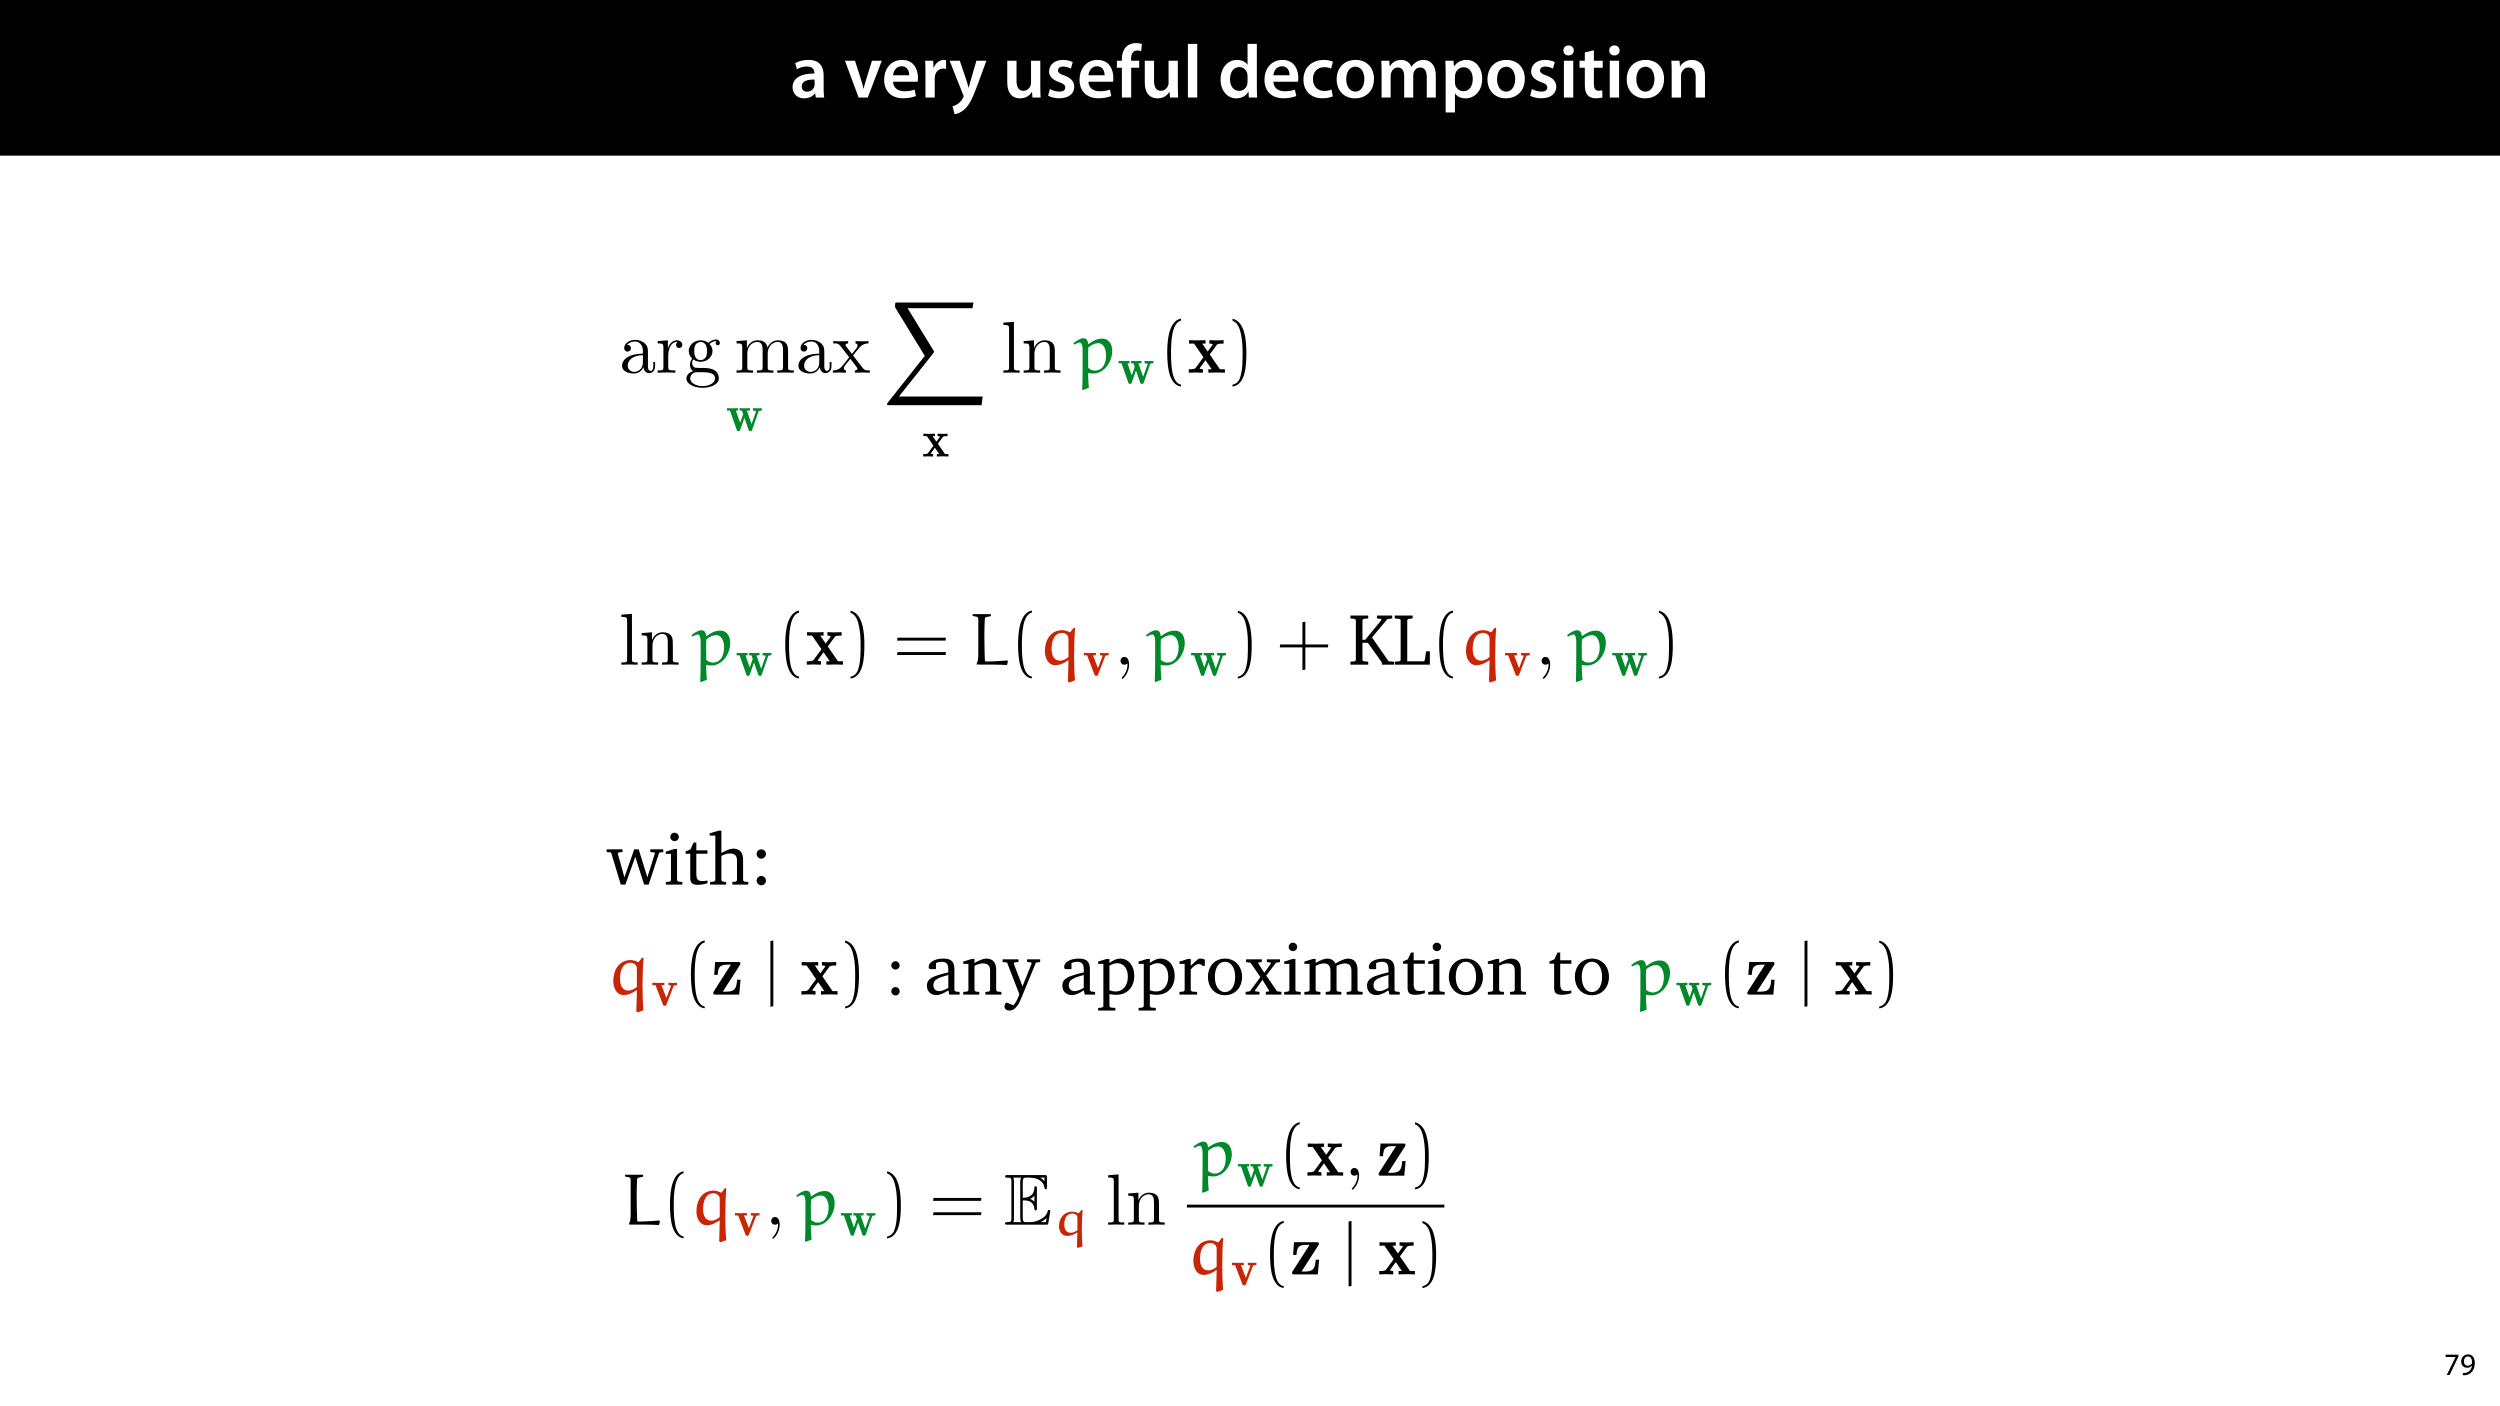 <?xml version="1.0" encoding="UTF-8"?>
<svg xmlns="http://www.w3.org/2000/svg" xmlns:xlink="http://www.w3.org/1999/xlink" width="1920pt" height="1080pt" viewBox="0 0 1920 1080" version="1.1">
<defs>
<g>
<symbol overflow="visible" id="glyph0-0">
<path style="stroke:none;" d="M 0 0 L 29 0 L 29 -40.594 L 0 -40.594 Z M 14.5 -22.906 L 4.641 -37.703 L 24.359 -37.703 Z M 16.234 -20.297 L 26.094 -35.094 L 26.094 -5.516 Z M 4.641 -2.906 L 14.5 -17.688 L 24.359 -2.906 Z M 2.906 -35.094 L 12.766 -20.297 L 2.906 -5.516 Z M 2.906 -35.094 "/>
</symbol>
<symbol overflow="visible" id="glyph0-1">
<path style="stroke:none;" d="M 26.156 0 C 25.875 -1.734 25.75 -4.234 25.75 -6.781 L 25.75 -17 C 25.75 -23.141 23.141 -28.891 14.094 -28.891 C 9.625 -28.891 5.969 -27.672 3.891 -26.391 L 5.281 -21.75 C 7.188 -22.969 10.094 -23.844 12.875 -23.844 C 17.859 -23.844 18.625 -20.766 18.625 -18.906 L 18.625 -18.438 C 8.172 -18.5 1.859 -14.906 1.859 -7.766 C 1.859 -3.484 5.047 0.641 10.734 0.641 C 14.391 0.641 17.344 -0.922 19.078 -3.125 L 19.25 -3.125 L 19.719 0 Z M 18.797 -9.922 C 18.797 -9.453 18.734 -8.875 18.562 -8.359 C 17.922 -6.328 15.828 -4.469 12.984 -4.469 C 10.734 -4.469 8.938 -5.734 8.938 -8.531 C 8.938 -12.812 13.75 -13.922 18.797 -13.797 Z M 18.797 -9.922 "/>
</symbol>
<symbol overflow="visible" id="glyph0-2">
<path style="stroke:none;" d=""/>
</symbol>
<symbol overflow="visible" id="glyph0-3">
<path style="stroke:none;" d="M 0.641 -28.25 L 11.141 0 L 18.156 0 L 28.938 -28.25 L 21.406 -28.25 L 16.938 -13.922 C 16.188 -11.375 15.547 -9.156 15.016 -6.844 L 14.844 -6.844 C 14.328 -9.156 13.75 -11.422 12.938 -13.922 L 8.359 -28.25 Z M 0.641 -28.25 "/>
</symbol>
<symbol overflow="visible" id="glyph0-4">
<path style="stroke:none;" d="M 27.781 -12.125 C 27.891 -12.766 28.016 -13.797 28.016 -15.141 C 28.016 -21.344 25 -28.891 15.828 -28.891 C 6.781 -28.891 2.031 -21.516 2.031 -13.688 C 2.031 -5.047 7.422 0.578 16.594 0.578 C 20.641 0.578 24.016 -0.172 26.453 -1.156 L 25.406 -6.094 C 23.266 -5.281 20.875 -4.812 17.578 -4.812 C 13.047 -4.812 9.047 -7.016 8.875 -12.125 Z M 8.875 -17.109 C 9.156 -20.016 11.016 -24.016 15.422 -24.016 C 20.188 -24.016 21.344 -19.719 21.281 -17.109 Z M 8.875 -17.109 "/>
</symbol>
<symbol overflow="visible" id="glyph0-5">
<path style="stroke:none;" d="M 3.828 0 L 10.969 0 L 10.969 -14.609 C 10.969 -15.422 11.078 -16.188 11.188 -16.812 C 11.828 -20.016 14.156 -22.219 17.578 -22.219 C 18.438 -22.219 19.078 -22.094 19.656 -21.984 L 19.656 -28.703 C 19.078 -28.828 18.672 -28.891 17.984 -28.891 C 14.969 -28.891 11.656 -26.859 10.266 -22.859 L 10.031 -22.859 L 9.797 -28.25 L 3.594 -28.25 C 3.766 -25.688 3.828 -22.969 3.828 -19.141 Z M 3.828 0 "/>
</symbol>
<symbol overflow="visible" id="glyph0-6">
<path style="stroke:none;" d="M 0.469 -28.25 L 10.781 -2.312 C 11.141 -1.625 11.188 -1.219 11.188 -0.922 C 11.188 -0.578 11.016 -0.172 10.734 0.344 C 9.75 2.266 8.172 3.938 6.844 4.812 C 5.391 5.859 3.891 6.5 2.672 6.781 L 4.297 12.812 C 6.094 12.594 8.984 11.656 11.781 9.156 C 15.141 6.266 17.75 1.562 21.641 -8.984 L 28.703 -28.25 L 21.047 -28.25 L 16.641 -13.172 C 16.125 -11.312 15.609 -9.219 15.141 -7.594 L 14.969 -7.594 C 14.562 -9.219 13.984 -11.375 13.391 -13.109 L 8.297 -28.25 Z M 0.469 -28.25 "/>
</symbol>
<symbol overflow="visible" id="glyph0-7">
<path style="stroke:none;" d="M 29.109 -28.25 L 21.984 -28.25 L 21.984 -11.188 C 21.984 -10.375 21.812 -9.625 21.578 -8.984 C 20.828 -7.188 18.969 -5.156 16.125 -5.156 C 12.359 -5.156 10.844 -8.172 10.844 -12.875 L 10.844 -28.25 L 3.719 -28.25 L 3.719 -11.656 C 3.719 -2.438 8.406 0.641 13.578 0.641 C 18.625 0.641 21.406 -2.266 22.625 -4.297 L 22.734 -4.297 L 23.078 0 L 29.344 0 C 29.234 -2.312 29.109 -5.109 29.109 -8.469 Z M 29.109 -28.25 "/>
</symbol>
<symbol overflow="visible" id="glyph0-8">
<path style="stroke:none;" d="M 2.094 -1.391 C 4.172 -0.234 7.25 0.578 10.672 0.578 C 18.156 0.578 22.156 -3.125 22.156 -8.234 C 22.094 -12.406 19.719 -15.016 14.609 -16.875 C 11.016 -18.156 9.688 -19.031 9.688 -20.828 C 9.688 -22.562 11.078 -23.781 13.625 -23.781 C 16.125 -23.781 18.391 -22.859 19.609 -22.156 L 21 -27.203 C 19.375 -28.078 16.641 -28.891 13.516 -28.891 C 6.953 -28.891 2.844 -25 2.844 -20.016 C 2.781 -16.703 5.109 -13.688 10.609 -11.781 C 14.094 -10.562 15.25 -9.562 15.25 -7.656 C 15.25 -5.797 13.859 -4.531 10.734 -4.531 C 8.172 -4.531 5.109 -5.562 3.484 -6.547 Z M 2.094 -1.391 "/>
</symbol>
<symbol overflow="visible" id="glyph0-9">
<path style="stroke:none;" d="M 11.781 0 L 11.781 -22.906 L 17.922 -22.906 L 17.922 -28.25 L 11.719 -28.25 L 11.719 -29.703 C 11.719 -33.172 12.938 -36.141 16.469 -36.141 C 17.75 -36.141 18.734 -35.906 19.484 -35.609 L 20.016 -41.125 C 18.844 -41.531 17.344 -41.812 15.422 -41.812 C 12.984 -41.812 10.156 -41.062 8.062 -39.094 C 5.625 -36.766 4.641 -33.125 4.641 -29.469 L 4.641 -28.25 L 0.812 -28.25 L 0.812 -22.906 L 4.641 -22.906 L 4.641 0 Z M 11.781 0 "/>
</symbol>
<symbol overflow="visible" id="glyph0-10">
<path style="stroke:none;" d="M 3.828 0 L 11.016 0 L 11.016 -41.188 L 3.828 -41.188 Z M 3.828 0 "/>
</symbol>
<symbol overflow="visible" id="glyph0-11">
<path style="stroke:none;" d="M 22.734 -41.188 L 22.734 -25.172 L 22.625 -25.172 C 21.344 -27.266 18.562 -28.891 14.672 -28.891 C 7.891 -28.891 1.969 -23.266 2.031 -13.797 C 2.031 -5.109 7.359 0.641 14.094 0.641 C 18.219 0.641 21.641 -1.328 23.312 -4.469 L 23.438 -4.469 L 23.719 0 L 30.109 0 C 29.984 -1.906 29.875 -5.047 29.875 -7.953 L 29.875 -41.188 Z M 22.734 -12.234 C 22.734 -11.484 22.672 -10.781 22.5 -10.156 C 21.812 -7.078 19.25 -5.109 16.359 -5.109 C 11.828 -5.109 9.281 -8.875 9.281 -14.031 C 9.281 -19.312 11.828 -23.375 16.406 -23.375 C 19.656 -23.375 21.922 -21.109 22.562 -18.328 C 22.672 -17.75 22.734 -17.047 22.734 -16.469 Z M 22.734 -12.234 "/>
</symbol>
<symbol overflow="visible" id="glyph0-12">
<path style="stroke:none;" d="M 23.609 -6.141 C 22.219 -5.562 20.469 -5.047 17.984 -5.047 C 13.109 -5.047 9.344 -8.359 9.344 -14.156 C 9.281 -19.312 12.531 -23.312 17.984 -23.312 C 20.531 -23.312 22.219 -22.734 23.375 -22.219 L 24.656 -27.547 C 23.031 -28.297 20.359 -28.891 17.75 -28.891 C 7.828 -28.891 2.031 -22.266 2.031 -13.797 C 2.031 -5.047 7.766 0.578 16.594 0.578 C 20.125 0.578 23.078 -0.172 24.594 -0.875 Z M 23.609 -6.141 "/>
</symbol>
<symbol overflow="visible" id="glyph0-13">
<path style="stroke:none;" d="M 16.641 -28.891 C 8.125 -28.891 2.031 -23.203 2.031 -13.922 C 2.031 -4.875 8.172 0.641 16.188 0.641 C 23.375 0.641 30.688 -4 30.688 -14.391 C 30.688 -22.969 25.062 -28.891 16.641 -28.891 Z M 16.469 -23.656 C 21.344 -23.656 23.312 -18.625 23.312 -14.203 C 23.312 -8.531 20.469 -4.531 16.406 -4.531 C 12.062 -4.531 9.391 -8.641 9.391 -14.094 C 9.391 -18.797 11.422 -23.656 16.469 -23.656 Z M 16.469 -23.656 "/>
</symbol>
<symbol overflow="visible" id="glyph0-14">
<path style="stroke:none;" d="M 3.828 0 L 10.781 0 L 10.781 -16.703 C 10.781 -17.516 10.906 -18.328 11.188 -19.031 C 11.828 -21 13.625 -23.078 16.297 -23.078 C 19.609 -23.078 21.172 -20.297 21.172 -16.359 L 21.172 0 L 28.125 0 L 28.125 -16.938 C 28.125 -17.75 28.297 -18.625 28.484 -19.312 C 29.234 -21.344 31.031 -23.078 33.469 -23.078 C 36.891 -23.078 38.516 -20.297 38.516 -15.609 L 38.516 0 L 45.469 0 L 45.469 -16.641 C 45.469 -25.688 40.719 -28.891 36.016 -28.891 C 33.703 -28.891 31.906 -28.297 30.328 -27.203 C 29 -26.391 27.844 -25.234 26.859 -23.656 L 26.734 -23.656 C 25.516 -26.797 22.625 -28.891 18.906 -28.891 C 14.156 -28.891 11.594 -26.281 10.203 -24.062 L 10.031 -24.062 L 9.75 -28.25 L 3.594 -28.25 C 3.766 -25.812 3.828 -23.078 3.828 -19.844 Z M 3.828 0 "/>
</symbol>
<symbol overflow="visible" id="glyph0-15">
<path style="stroke:none;" d="M 3.828 11.484 L 10.969 11.484 L 10.969 -3.125 L 11.078 -3.125 C 12.531 -0.875 15.484 0.641 19.031 0.641 C 25.469 0.641 31.906 -4.297 31.906 -14.5 C 31.906 -23.312 26.5 -28.891 20.016 -28.891 C 15.719 -28.891 12.406 -27.094 10.328 -23.891 L 10.203 -23.891 L 9.859 -28.25 L 3.594 -28.25 C 3.719 -25.578 3.828 -22.562 3.828 -18.844 Z M 10.969 -16.188 C 10.969 -16.766 11.078 -17.406 11.25 -17.984 C 11.953 -21.109 14.672 -23.266 17.625 -23.266 C 22.219 -23.266 24.656 -19.203 24.656 -14.203 C 24.656 -8.641 21.984 -4.875 17.453 -4.875 C 14.438 -4.875 11.891 -6.953 11.188 -9.859 C 11.016 -10.5 10.969 -11.141 10.969 -11.828 Z M 10.969 -16.188 "/>
</symbol>
<symbol overflow="visible" id="glyph0-16">
<path style="stroke:none;" d="M 11.016 0 L 11.016 -28.25 L 3.828 -28.25 L 3.828 0 Z M 7.422 -40.016 C 5.047 -40.016 3.422 -38.344 3.422 -36.141 C 3.422 -33.984 4.984 -32.312 7.359 -32.312 C 9.859 -32.312 11.422 -33.984 11.422 -36.141 C 11.375 -38.344 9.859 -40.016 7.422 -40.016 Z M 7.422 -40.016 "/>
</symbol>
<symbol overflow="visible" id="glyph0-17">
<path style="stroke:none;" d="M 5.047 -34.625 L 5.047 -28.25 L 0.984 -28.25 L 0.984 -22.906 L 5.047 -22.906 L 5.047 -9.625 C 5.047 -5.922 5.734 -3.359 7.25 -1.734 C 8.578 -0.297 10.781 0.578 13.391 0.578 C 15.656 0.578 17.516 0.297 18.562 -0.109 L 18.438 -5.562 C 17.812 -5.391 16.875 -5.219 15.656 -5.219 C 12.938 -5.219 12 -7.016 12 -10.438 L 12 -22.906 L 18.797 -22.906 L 18.797 -28.25 L 12 -28.25 L 12 -36.312 Z M 5.047 -34.625 "/>
</symbol>
<symbol overflow="visible" id="glyph0-18">
<path style="stroke:none;" d="M 3.828 0 L 11.016 0 L 11.016 -16.594 C 11.016 -17.406 11.078 -18.266 11.312 -18.906 C 12.062 -21.047 14.031 -23.078 16.875 -23.078 C 20.766 -23.078 22.266 -20.016 22.266 -15.953 L 22.266 0 L 29.406 0 L 29.406 -16.766 C 29.406 -25.688 24.297 -28.891 19.375 -28.891 C 14.672 -28.891 11.594 -26.219 10.375 -24.016 L 10.203 -24.016 L 9.859 -28.25 L 3.594 -28.25 C 3.766 -25.812 3.828 -23.078 3.828 -19.844 Z M 3.828 0 "/>
</symbol>
<symbol overflow="visible" id="glyph1-0">
<path style="stroke:none;" d="M 0 0 L 12 0 L 12 -16.797 L 0 -16.797 Z M 6 -9.484 L 1.922 -15.594 L 10.078 -15.594 Z M 6.719 -8.406 L 10.797 -14.516 L 10.797 -2.281 Z M 1.922 -1.203 L 6 -7.312 L 10.078 -1.203 Z M 1.203 -14.516 L 5.281 -8.406 L 1.203 -2.281 Z M 1.203 -14.516 "/>
</symbol>
<symbol overflow="visible" id="glyph1-1">
<path style="stroke:none;" d="M 1.375 -15.594 L 1.375 -13.844 L 9 -13.844 L 9 -13.797 L 2.234 0 L 4.422 0 L 11.203 -14.203 L 11.203 -15.594 Z M 1.375 -15.594 "/>
</symbol>
<symbol overflow="visible" id="glyph1-2">
<path style="stroke:none;" d="M 2.297 0.234 C 2.812 0.266 3.484 0.234 4.25 0.125 C 5.922 -0.078 7.578 -0.797 8.781 -1.969 C 10.312 -3.453 11.469 -5.859 11.469 -9.281 C 11.469 -13.266 9.5 -15.859 6.312 -15.859 C 3.125 -15.859 0.984 -13.266 0.984 -10.312 C 0.984 -7.656 2.781 -5.547 5.594 -5.547 C 7.156 -5.547 8.406 -6.172 9.266 -7.219 L 9.344 -7.219 C 9.047 -5.375 8.297 -4.016 7.266 -3.078 C 6.391 -2.234 5.234 -1.734 4.016 -1.562 C 3.281 -1.484 2.766 -1.438 2.297 -1.484 Z M 6.141 -14.25 C 8.359 -14.25 9.344 -12.219 9.344 -9.547 C 9.344 -9.219 9.266 -8.969 9.141 -8.781 C 8.594 -7.844 7.484 -7.156 6.078 -7.156 C 4.25 -7.156 3.078 -8.516 3.078 -10.469 C 3.078 -12.672 4.344 -14.25 6.141 -14.25 Z M 6.141 -14.25 "/>
</symbol>
<symbol overflow="visible" id="glyph2-0">
<path style="stroke:none;" d=""/>
</symbol>
<symbol overflow="visible" id="glyph2-1">
<path style="stroke:none;" d="M 18.75 -4.281 C 18.969 -2.031 20.484 0.344 23.141 0.344 C 24.312 0.344 27.75 -0.453 27.75 -5.016 L 27.75 -8.156 L 26.344 -8.156 L 26.344 -5.016 C 26.344 -1.75 24.938 -1.406 24.312 -1.406 C 22.469 -1.406 22.234 -3.938 22.234 -4.219 L 22.234 -15.484 C 22.234 -17.844 22.234 -20.047 20.203 -22.125 C 18.016 -24.312 15.203 -25.219 12.5 -25.219 C 7.875 -25.219 4 -22.578 4 -18.859 C 4 -17.172 5.125 -16.219 6.594 -16.219 C 8.156 -16.219 9.172 -17.344 9.172 -18.797 C 9.172 -19.484 8.891 -21.344 6.312 -21.391 C 7.828 -23.359 10.578 -23.984 12.391 -23.984 C 15.141 -23.984 18.359 -21.781 18.359 -16.781 L 18.359 -14.688 C 15.484 -14.531 11.547 -14.359 8 -12.672 C 3.766 -10.75 2.359 -7.828 2.359 -5.344 C 2.359 -0.781 7.828 0.625 11.375 0.625 C 15.094 0.625 17.672 -1.625 18.75 -4.281 Z M 18.359 -13.516 L 18.359 -7.875 C 18.359 -2.531 14.297 -0.625 11.766 -0.625 C 9 -0.625 6.703 -2.594 6.703 -5.406 C 6.703 -8.5 9.062 -13.172 18.359 -13.516 Z M 18.359 -13.516 "/>
</symbol>
<symbol overflow="visible" id="glyph2-2">
<path style="stroke:none;" d="M 9.406 -18.688 L 9.406 -24.891 L 1.578 -24.266 L 1.578 -22.516 C 5.516 -22.516 5.969 -22.125 5.969 -19.359 L 5.969 -4.281 C 5.969 -1.75 5.344 -1.75 1.578 -1.75 L 1.578 0 C 3.766 -0.062 6.422 -0.172 8 -0.172 C 10.25 -0.172 12.891 -0.172 15.141 0 L 15.141 -1.75 L 13.969 -1.75 C 9.797 -1.75 9.688 -2.359 9.688 -4.391 L 9.688 -13.062 C 9.688 -18.641 12.047 -23.641 16.328 -23.641 C 16.719 -23.641 16.828 -23.641 16.953 -23.594 C 16.781 -23.531 15.656 -22.859 15.656 -21.391 C 15.656 -19.812 16.828 -18.969 18.078 -18.969 C 19.078 -18.969 20.484 -19.641 20.484 -21.453 C 20.484 -23.25 18.75 -24.891 16.328 -24.891 C 12.219 -24.891 10.188 -21.109 9.406 -18.688 Z M 9.406 -18.688 "/>
</symbol>
<symbol overflow="visible" id="glyph2-3">
<path style="stroke:none;" d="M 12.5 -9.688 C 7.594 -9.688 7.594 -15.312 7.594 -16.609 C 7.594 -18.125 7.656 -19.922 8.5 -21.344 C 8.953 -22.016 10.25 -23.594 12.5 -23.594 C 17.391 -23.594 17.391 -17.953 17.391 -16.656 C 17.391 -15.141 17.344 -13.344 16.5 -11.938 C 16.047 -11.266 14.75 -9.688 12.5 -9.688 Z M 5.969 -7.484 C 5.969 -7.719 5.969 -9 6.922 -10.141 C 9.125 -8.562 11.422 -8.391 12.5 -8.391 C 17.734 -8.391 21.625 -12.266 21.625 -16.609 C 21.625 -18.688 20.719 -20.781 19.312 -22.062 C 21.344 -23.984 23.359 -24.266 24.375 -24.266 C 24.484 -24.266 24.766 -24.266 24.938 -24.203 C 24.312 -23.984 24.031 -23.359 24.031 -22.688 C 24.031 -21.734 24.766 -21.062 25.672 -21.062 C 26.234 -21.062 27.297 -21.453 27.297 -22.75 C 27.297 -23.703 26.625 -25.5 24.438 -25.5 C 23.312 -25.5 20.828 -25.172 18.469 -22.859 C 16.094 -24.719 13.734 -24.891 12.5 -24.891 C 7.266 -24.891 3.375 -21 3.375 -16.656 C 3.375 -14.188 4.609 -12.047 6.031 -10.859 C 5.297 -10.016 4.281 -8.156 4.281 -6.188 C 4.281 -4.453 5.016 -2.312 6.75 -1.188 C 3.375 -0.219 1.578 2.203 1.578 4.453 C 1.578 8.5 7.156 11.594 14.016 11.594 C 20.656 11.594 26.516 8.719 26.516 4.328 C 26.516 2.359 25.734 -0.5 22.859 -2.078 C 19.875 -3.656 16.609 -3.656 13.172 -3.656 C 11.766 -3.656 9.344 -3.656 8.953 -3.719 C 7.156 -3.938 5.969 -5.688 5.969 -7.484 Z M 14.078 10.297 C 8.391 10.297 4.5 7.438 4.5 4.453 C 4.5 1.859 6.641 -0.219 9.125 -0.391 L 12.438 -0.391 C 17.281 -0.391 23.594 -0.391 23.594 4.453 C 23.594 7.484 19.594 10.297 14.078 10.297 Z M 14.078 10.297 "/>
</symbol>
<symbol overflow="visible" id="glyph2-4">
<path style="stroke:none;" d="M 6.188 -19.359 L 6.188 -4.281 C 6.188 -1.75 5.578 -1.75 1.797 -1.75 L 1.797 0 C 3.766 -0.062 6.641 -0.172 8.156 -0.172 C 9.625 -0.172 12.547 -0.062 14.469 0 L 14.469 -1.75 C 10.703 -1.75 10.078 -1.75 10.078 -4.281 L 10.078 -14.641 C 10.078 -20.484 14.078 -23.641 17.672 -23.641 C 21.219 -23.641 21.844 -20.609 21.844 -17.391 L 21.844 -4.281 C 21.844 -1.75 21.219 -1.75 17.453 -1.75 L 17.453 0 C 19.422 -0.062 22.297 -0.172 23.812 -0.172 C 25.281 -0.172 28.203 -0.062 30.125 0 L 30.125 -1.75 C 26.344 -1.75 25.734 -1.75 25.734 -4.281 L 25.734 -14.641 C 25.734 -20.484 29.719 -23.641 33.328 -23.641 C 36.875 -23.641 37.5 -20.609 37.5 -17.391 L 37.5 -4.281 C 37.5 -1.75 36.875 -1.75 33.109 -1.75 L 33.109 0 C 35.078 -0.062 37.938 -0.172 39.469 -0.172 C 40.922 -0.172 43.859 -0.062 45.766 0 L 45.766 -1.75 C 42.844 -1.75 41.438 -1.75 41.375 -3.438 L 41.375 -14.188 C 41.375 -19.031 41.375 -20.781 39.641 -22.797 C 38.844 -23.75 36.984 -24.891 33.719 -24.891 C 29 -24.891 26.516 -21.5 25.562 -19.359 C 24.766 -24.266 20.609 -24.891 18.078 -24.891 C 13.969 -24.891 11.312 -22.469 9.734 -18.969 L 9.734 -24.891 L 1.797 -24.266 L 1.797 -22.516 C 5.75 -22.516 6.188 -22.125 6.188 -19.359 Z M 6.188 -19.359 "/>
</symbol>
<symbol overflow="visible" id="glyph2-5">
<path style="stroke:none;" d="M 16.156 -13.234 C 17.844 -15.375 19.984 -18.125 21.344 -19.594 C 23.078 -21.625 25.391 -22.469 28.031 -22.516 L 28.031 -24.266 C 26.578 -24.156 24.891 -24.094 23.422 -24.094 C 21.734 -24.094 18.75 -24.203 18.016 -24.266 L 18.016 -22.516 C 19.203 -22.406 19.641 -21.672 19.641 -20.781 C 19.641 -19.875 19.078 -19.141 18.797 -18.797 L 15.312 -14.406 L 10.922 -20.094 C 10.422 -20.656 10.422 -20.781 10.422 -21.109 C 10.422 -21.953 11.266 -22.469 12.391 -22.516 L 12.391 -24.266 C 10.922 -24.203 7.203 -24.094 6.312 -24.094 C 5.125 -24.094 2.484 -24.156 0.953 -24.266 L 0.953 -22.516 C 4.891 -22.516 4.953 -22.469 7.594 -19.078 L 13.172 -11.828 L 7.875 -5.125 C 5.172 -1.859 1.859 -1.75 0.672 -1.75 L 0.672 0 C 2.141 -0.109 3.891 -0.172 5.344 -0.172 C 6.984 -0.172 9.344 -0.062 10.703 0 L 10.703 -1.75 C 9.453 -1.922 9.062 -2.641 9.062 -3.484 C 9.062 -4.734 10.703 -6.594 14.125 -10.641 L 18.406 -5.016 C 18.859 -4.391 19.594 -3.484 19.594 -3.156 C 19.594 -2.641 19.078 -1.797 17.562 -1.75 L 17.562 0 C 19.25 -0.062 22.406 -0.172 23.641 -0.172 C 25.172 -0.172 27.359 -0.109 29.047 0 L 29.047 -1.75 C 26.016 -1.75 25 -1.859 23.703 -3.484 Z M 16.156 -13.234 "/>
</symbol>
<symbol overflow="visible" id="glyph2-6">
<path style="stroke:none;" d="M 9.969 -39.062 L 1.859 -38.453 L 1.859 -36.703 C 5.797 -36.703 6.25 -36.312 6.25 -33.547 L 6.25 -4.281 C 6.25 -1.75 5.625 -1.75 1.859 -1.75 L 1.859 0 C 3.719 -0.062 6.703 -0.172 8.109 -0.172 C 9.516 -0.172 12.266 -0.062 14.359 0 L 14.359 -1.75 C 10.578 -1.75 9.969 -1.75 9.969 -4.281 Z M 9.969 -39.062 "/>
</symbol>
<symbol overflow="visible" id="glyph2-7">
<path style="stroke:none;" d="M 6.188 -19.359 L 6.188 -4.281 C 6.188 -1.75 5.578 -1.75 1.797 -1.75 L 1.797 0 C 3.766 -0.062 6.641 -0.172 8.156 -0.172 C 9.625 -0.172 12.547 -0.062 14.469 0 L 14.469 -1.75 C 10.703 -1.75 10.078 -1.75 10.078 -4.281 L 10.078 -14.641 C 10.078 -20.484 14.078 -23.641 17.672 -23.641 C 21.219 -23.641 21.844 -20.609 21.844 -17.391 L 21.844 -4.281 C 21.844 -1.75 21.219 -1.75 17.453 -1.75 L 17.453 0 C 19.422 -0.062 22.297 -0.172 23.812 -0.172 C 25.281 -0.172 28.203 -0.062 30.125 0 L 30.125 -1.75 C 27.188 -1.75 25.781 -1.75 25.734 -3.438 L 25.734 -14.188 C 25.734 -19.031 25.734 -20.781 23.984 -22.797 C 23.188 -23.75 21.344 -24.891 18.078 -24.891 C 13.969 -24.891 11.312 -22.469 9.734 -18.969 L 9.734 -24.891 L 1.797 -24.266 L 1.797 -22.516 C 5.75 -22.516 6.188 -22.125 6.188 -19.359 Z M 6.188 -19.359 "/>
</symbol>
<symbol overflow="visible" id="glyph2-8">
<path style="stroke:none;" d="M 11.422 -0.062 C 11.422 -3.656 10.078 -5.969 7.828 -5.969 C 5.859 -5.969 4.844 -4.453 4.844 -2.984 C 4.844 -1.516 5.797 0 7.828 0 C 8.719 0 9.406 -0.344 9.969 -0.781 L 10.078 -0.906 C 10.141 -0.906 10.188 -0.844 10.188 -0.062 C 10.188 3.547 8.609 6.984 6.141 9.625 C 5.797 9.969 5.75 10.016 5.75 10.25 C 5.75 10.641 6.031 10.859 6.312 10.859 C 6.984 10.859 11.422 6.422 11.422 -0.062 Z M 11.422 -0.062 "/>
</symbol>
<symbol overflow="visible" id="glyph3-0">
<path style="stroke:none;" d=""/>
</symbol>
<symbol overflow="visible" id="glyph3-1">
<path style="stroke:none;" d="M 24.984 -14.734 C 25.219 -15.375 25.297 -15.641 27.578 -15.641 L 27.578 -17.5 C 26.641 -17.422 25.5 -17.375 24.547 -17.375 C 23.406 -17.375 21.719 -17.453 20.766 -17.5 L 20.766 -15.641 C 21.469 -15.641 22.297 -15.641 23.172 -15.25 L 23.016 -14.656 L 19.703 -5.312 L 16.078 -15.641 L 18.406 -15.641 L 18.406 -17.5 C 17.219 -17.453 15.094 -17.375 13.984 -17.375 C 12.812 -17.375 11.625 -17.422 10.438 -17.5 L 10.438 -15.641 L 12.25 -15.641 C 12.922 -13.75 13.203 -12.969 13.203 -12.891 C 13.203 -12.844 13.078 -12.484 13.047 -12.406 L 10.922 -6.312 L 7.641 -15.641 L 9.297 -15.641 L 9.297 -17.5 C 8.203 -17.453 5.906 -17.375 5 -17.375 C 3.906 -17.375 1.969 -17.453 0.828 -17.5 L 0.828 -15.641 L 3.109 -15.641 L 8.281 -0.906 C 8.516 -0.234 8.672 0.156 9.609 0.156 C 10.594 0.156 10.766 -0.234 10.953 -0.828 L 14.188 -10.094 L 17.422 -0.859 C 17.734 0.078 18.172 0.156 18.797 0.156 C 19.422 0.156 19.828 0.047 20.141 -0.859 Z M 24.984 -14.734 "/>
</symbol>
<symbol overflow="visible" id="glyph3-2">
<path style="stroke:none;" d="M 11.984 -9.812 L 15.688 -14.859 C 16.078 -15.375 16.281 -15.641 19.422 -15.641 L 19.422 -17.5 C 18.172 -17.422 16.547 -17.375 15.844 -17.375 C 14.859 -17.375 12.891 -17.453 11.781 -17.5 L 11.781 -15.641 C 12.578 -15.641 13 -15.609 13.641 -15.203 L 10.875 -11.391 L 7.922 -15.641 L 9.734 -15.641 L 9.734 -17.5 C 8.594 -17.453 6.625 -17.375 5.078 -17.375 C 3.594 -17.375 2.281 -17.422 0.859 -17.5 L 0.859 -15.641 L 3.547 -15.641 L 8.594 -8.312 L 4.406 -2.594 C 3.859 -1.859 2.562 -1.859 0.703 -1.859 L 0.703 0 C 1.891 -0.078 3.828 -0.125 4.297 -0.125 C 5.234 -0.125 7.484 -0.047 8.312 0 L 8.312 -1.859 C 7.172 -1.891 7.016 -1.969 6.5 -2.281 L 9.688 -6.703 L 13.047 -1.859 L 11.234 -1.859 L 11.234 0 C 12.406 -0.047 14.891 -0.125 15.922 -0.125 C 17.062 -0.125 18.797 -0.047 20.141 0 L 20.141 -1.859 L 17.453 -1.859 Z M 11.984 -9.812 "/>
</symbol>
<symbol overflow="visible" id="glyph3-3">
<path style="stroke:none;" d="M 17.141 -14.781 C 17.375 -15.406 17.5 -15.641 19.906 -15.641 L 19.906 -17.5 C 18.922 -17.422 17.766 -17.375 16.781 -17.375 C 15.531 -17.375 13.797 -17.453 13.234 -17.5 L 13.234 -15.641 C 13.516 -15.641 15.25 -15.609 15.25 -15.172 C 15.25 -15.125 15.25 -15.094 15.094 -14.703 L 11.672 -5.797 L 7.875 -15.641 L 10.125 -15.641 L 10.125 -17.5 C 8.984 -17.453 6.469 -17.375 5.281 -17.375 C 4.25 -17.375 2.203 -17.453 0.859 -17.5 L 0.859 -15.641 L 3.312 -15.641 L 8.938 -0.953 C 9.344 0.078 9.766 0.156 10.406 0.156 C 11.391 0.156 11.547 -0.281 11.781 -0.906 Z M 17.141 -14.781 "/>
</symbol>
<symbol overflow="visible" id="glyph4-0">
<path style="stroke:none;" d=""/>
</symbol>
<symbol overflow="visible" id="glyph4-1">
<path style="stroke:none;" d="M 75.828 78.812 L 76.625 72.172 L 12.328 72.172 L 38.734 38.906 C 39.297 38.219 39.297 37.938 39.297 37.828 C 39.297 37.547 39.062 37.094 38.906 36.875 L 18.969 4.328 L 68.797 4.328 L 69.578 0 L 11.203 0 C 10.141 0 9.406 0 9.406 0.906 L 9.406 3.719 L 32.203 40.984 L 3.656 76.953 C 3.156 77.578 3.156 77.859 3.156 77.922 C 3.156 78.812 3.938 78.812 4.953 78.812 Z M 75.828 78.812 "/>
</symbol>
<symbol overflow="visible" id="glyph5-0">
<path style="stroke:none;" d=""/>
</symbol>
<symbol overflow="visible" id="glyph5-1">
<path style="stroke:none;" d="M 11.203 11.594 C 10.859 8.672 10.703 3.203 10.641 0.625 L 11.203 0.172 C 12.266 0.453 13.406 0.625 14.531 0.625 C 23.25 0.625 29.156 -8.5 29.156 -16.781 C 29.156 -21 27.188 -26.172 21.453 -26.172 C 17.562 -26.172 14.125 -24.438 11.094 -22.016 L 10.641 -22.234 C 10.422 -24.719 9.516 -26.453 6.984 -26.453 C 4.5 -26.453 1.578 -24.438 -0.672 -22.625 L 0.109 -21.562 C 1.469 -22.344 3.047 -23.188 4.219 -23.188 C 5.906 -23.188 6.422 -20.266 6.422 -17.734 L 6.422 -5.297 C 6.422 -2.078 6.359 9.453 6.078 12.719 L 6.641 13.344 Z M 10.75 -3.719 C 10.75 -3.766 10.641 -9.578 10.641 -14.188 C 10.641 -14.812 10.812 -19.078 10.812 -19.422 C 13.453 -21.5 15.766 -22.688 18.641 -22.688 C 22.234 -22.688 24.438 -18.359 24.438 -13.453 C 24.438 -8.109 22.516 -1.625 15.703 -1.625 C 13.844 -1.625 12.109 -2.484 10.75 -3.719 Z M 10.75 -3.719 "/>
</symbol>
<symbol overflow="visible" id="glyph5-2">
<path style="stroke:none;" d="M 30.062 -2.703 L 29.5 -3.266 C 29.156 -3.203 18.922 -2.422 13.062 -2.422 C 12.781 -2.422 12.391 -2.812 12.328 -3.156 C 12.109 -9.234 11.938 -15.766 11.938 -22.125 C 11.938 -26.625 12.047 -31.016 12.266 -35.125 C 12.328 -35.75 12.609 -36.422 13.281 -36.531 C 14.469 -36.812 16.891 -37.328 16.953 -37.328 L 16.953 -38.5 L 16.609 -38.844 L 3.266 -38.844 L 2.875 -38.453 L 2.812 -37.5 C 2.875 -37.5 4.953 -37.047 6.078 -36.812 C 6.922 -36.656 7.266 -35.75 7.266 -34.953 L 7.266 -8.047 C 7.266 -5.125 6.922 -2.141 6.031 -0.906 L 6.031 -0.109 C 13.797 -0.109 25.109 -0.109 29.281 0.281 Z M 30.062 -2.703 "/>
</symbol>
<symbol overflow="visible" id="glyph5-3">
<path style="stroke:none;" d="M 23.594 13.688 L 28.141 12.047 C 27.703 7.031 27.469 0.5 27.469 -6.359 C 27.469 -13.797 27.703 -21.625 28.266 -28.141 L 27.078 -28.375 L 24.609 -25.047 L 24.094 -24.938 C 22.516 -25.734 20.266 -26.516 18.516 -26.516 C 9 -26.516 5.016 -18.297 5.016 -10.469 C 5.016 -5.75 7.156 0.391 13.062 0.391 C 16.609 0.391 19.875 -1.188 22.75 -3.328 L 23.141 -3.047 C 22.969 2.359 22.859 10.469 22.688 12.781 Z M 23.141 -5.906 C 21.281 -4.281 18.797 -3.094 16.609 -3.094 C 11.984 -3.094 10.188 -7.312 10.188 -11.984 C 10.188 -18.297 12.109 -24.438 18.469 -24.438 C 19.922 -24.438 21.219 -23.641 22.234 -22.625 C 23.141 -21.734 23.141 -20.047 23.141 -18.641 Z M 23.141 -5.906 "/>
</symbol>
<symbol overflow="visible" id="glyph6-0">
<path style="stroke:none;" d=""/>
</symbol>
<symbol overflow="visible" id="glyph6-1">
<path style="stroke:none;" d="M 16.953 9.172 C 9.688 7.766 9.281 -5.906 9.281 -15.422 C 9.281 -23.922 9.797 -38.219 16.953 -40.031 L 16.953 -41.547 C 11.094 -40.531 8.562 -34.109 7.484 -28.719 C 6.641 -24.484 6.359 -20.094 6.359 -15.766 C 6.359 -11.203 6.594 -6.641 7.375 -2.141 C 8.328 3.203 11.031 10.016 16.953 10.531 Z M 16.953 9.172 "/>
</symbol>
<symbol overflow="visible" id="glyph6-2">
<path style="stroke:none;" d="M 4.844 -39.922 C 9.406 -38.281 10.703 -32.984 11.547 -28.766 C 12.391 -24.438 12.609 -19.922 12.609 -15.531 C 12.609 -9.125 12.719 -2.25 10.703 3.766 C 9.578 7.156 7.438 8.609 4.844 9.281 L 4.844 10.641 C 14.922 9.344 15.531 -5.688 15.531 -15.312 C 15.531 -24.719 14.359 -39.469 4.844 -41.438 Z M 4.844 -39.922 "/>
</symbol>
<symbol overflow="visible" id="glyph6-3">
<path style="stroke:none;" d="M 40.312 -18.516 L 40.641 -20.781 L 3.438 -20.781 L 3.047 -18.516 Z M 40.312 -7.438 L 40.641 -9.688 L 3.438 -9.688 L 3.047 -7.438 Z M 40.312 -7.438 "/>
</symbol>
<symbol overflow="visible" id="glyph6-4">
<path style="stroke:none;" d="M 22.297 -15.531 L 22.297 -32.984 L 20.047 -32.656 L 20.047 -15.531 L 2.984 -15.531 L 2.594 -13.281 L 20.047 -13.281 L 20.047 4.172 L 22.297 3.766 L 22.297 -13.281 L 39.641 -13.281 L 39.922 -15.531 Z M 22.297 -15.531 "/>
</symbol>
<symbol overflow="visible" id="glyph6-5">
<path style="stroke:none;" d="M 2.812 -2.531 C 2.812 -0.781 4.281 0.672 6.078 0.672 C 7.828 0.672 9.234 -0.781 9.234 -2.531 C 9.234 -4.281 7.828 -5.75 6.078 -5.75 C 4.281 -5.75 2.812 -4.281 2.812 -2.531 Z M 2.812 -22.406 C 2.812 -20.656 4.281 -19.203 6.078 -19.203 C 7.828 -19.203 9.234 -20.656 9.234 -22.406 C 9.234 -24.156 7.828 -25.609 6.078 -25.609 C 4.281 -25.609 2.812 -24.156 2.812 -22.406 Z M 2.812 -22.406 "/>
</symbol>
<symbol overflow="visible" id="glyph7-0">
<path style="stroke:none;" d=""/>
</symbol>
<symbol overflow="visible" id="glyph7-1">
<path style="stroke:none;" d="M 17.109 -14.016 L 22.406 -21.219 C 22.969 -21.953 23.25 -22.344 27.75 -22.344 L 27.75 -25 C 25.953 -24.891 23.641 -24.828 22.625 -24.828 C 21.219 -24.828 18.406 -24.938 16.828 -25 L 16.828 -22.344 C 17.953 -22.344 18.578 -22.297 19.484 -21.734 L 15.531 -16.266 L 11.312 -22.344 L 13.906 -22.344 L 13.906 -25 C 12.266 -24.938 9.453 -24.828 7.266 -24.828 C 5.125 -24.828 3.266 -24.891 1.234 -25 L 1.234 -22.344 L 5.062 -22.344 L 12.266 -11.875 L 6.312 -3.719 C 5.516 -2.641 3.656 -2.641 1.016 -2.641 L 1.016 0 C 2.703 -0.109 5.453 -0.172 6.141 -0.172 C 7.484 -0.172 10.703 -0.062 11.875 0 L 11.875 -2.641 C 10.25 -2.703 10.016 -2.812 9.281 -3.266 L 13.844 -9.578 L 18.641 -2.641 L 16.047 -2.641 L 16.047 0 C 17.734 -0.062 21.281 -0.172 22.75 -0.172 C 24.375 -0.172 26.859 -0.062 28.766 0 L 28.766 -2.641 L 24.938 -2.641 Z M 17.109 -14.016 "/>
</symbol>
<symbol overflow="visible" id="glyph7-2">
<path style="stroke:none;" d="M 22.016 -22.625 C 22.469 -23.312 22.469 -23.469 22.469 -23.812 C 22.469 -25 21.672 -25 20.656 -25 L 3.047 -25 L 2.359 -15.141 L 5.016 -15.141 C 5.344 -20.266 6.078 -22.969 12.156 -22.969 L 15.141 -22.969 L 2.031 -2.484 C 1.578 -1.859 1.578 -1.75 1.578 -1.234 C 1.578 0 2.312 0 3.375 0 L 21.562 0 L 22.578 -11.375 L 19.922 -11.375 C 19.484 -5.969 18.969 -2.25 12.047 -2.25 L 8.953 -2.25 Z M 22.016 -22.625 "/>
</symbol>
<symbol overflow="visible" id="glyph8-0">
<path style="stroke:none;" d=""/>
</symbol>
<symbol overflow="visible" id="glyph8-1">
<path style="stroke:none;" d="M 1.859 0 L 15.531 0 L 15.531 -2.312 L 12.047 -2.594 L 11.094 -3.375 L 11.094 -16.828 L 15.25 -16.828 L 26.016 -1.688 L 26.016 0 L 35.297 0 L 35.297 -2.312 L 31.188 -2.594 L 18.406 -20.938 L 30.234 -35.016 L 33.953 -35.516 L 33.953 -37.781 L 22.234 -37.781 L 22.234 -35.516 L 25.391 -35.188 L 25.734 -34.391 L 13.234 -19.141 L 11.094 -19.141 L 11.094 -34.391 L 12.047 -35.188 L 15.531 -35.516 L 15.531 -37.781 L 1.859 -37.781 L 1.859 -35.516 L 5.062 -35.188 L 6.031 -34.391 L 6.031 -3.375 L 5.062 -2.594 L 1.859 -2.312 Z M 1.859 0 "/>
</symbol>
<symbol overflow="visible" id="glyph8-2">
<path style="stroke:none;" d="M 1.516 0 L 28.484 0 L 28.484 -10.25 L 25.562 -10.25 L 24.609 -3.484 L 23.812 -2.594 L 11.094 -2.594 L 11.094 -34.391 L 12.047 -35.188 L 15.25 -35.516 L 15.25 -37.781 L 1.516 -37.781 L 1.516 -35.516 L 5.062 -35.188 L 6.031 -34.391 L 6.031 -3.375 L 5.062 -2.594 L 1.516 -2.312 Z M 1.516 0 "/>
</symbol>
<symbol overflow="visible" id="glyph8-3">
<path style="stroke:none;" d="M -0.109 -27.078 L -0.109 -25 L 3.328 -24.656 L 10.812 0 L 14.297 0 L 21.906 -21.344 L 28.719 0 L 32.203 0 L 40.25 -24.547 L 43.406 -25 L 43.406 -27.078 L 33.438 -27.078 L 33.438 -25 L 36.484 -24.766 L 36.938 -23.875 L 31.188 -5.578 L 24.547 -27.078 L 21.109 -27.078 L 13.562 -5.578 L 8.438 -23.875 L 9.125 -24.766 L 12.109 -25 L 12.109 -27.078 Z M -0.109 -27.078 "/>
</symbol>
<symbol overflow="visible" id="glyph8-4">
<path style="stroke:none;" d="M 8.672 -39.859 C 6.875 -39.859 5.406 -38.453 5.406 -36.594 C 5.406 -34.797 6.875 -33.391 8.672 -33.391 C 10.469 -33.391 11.938 -34.797 11.938 -36.594 C 11.938 -38.391 10.469 -39.859 8.672 -39.859 Z M 8.438 -27.359 L 1.969 -25.328 L 1.969 -23.594 L 5.906 -23.594 L 5.906 -3.203 L 4.953 -2.312 L 1.969 -2.031 L 1.969 0 L 14.641 0 L 14.641 -2.031 L 11.594 -2.312 L 10.578 -3.203 L 10.578 -27.359 Z M 8.438 -27.359 "/>
</symbol>
<symbol overflow="visible" id="glyph8-5">
<path style="stroke:none;" d="M 4.953 -23.703 L 4.953 -5.516 C 4.953 -1.516 6.141 0.172 10.812 0.172 C 13 0.172 15.531 -0.219 18.188 -1.062 L 18.188 -3.156 C 16.891 -2.875 15.594 -2.703 14.297 -2.703 C 10.359 -2.703 9.625 -4.562 9.625 -8.844 L 9.625 -23.703 L 18.188 -23.703 L 18.188 -26.344 L 9.625 -26.344 L 9.625 -32.312 L 7.547 -32.312 L 5.125 -27.078 L 1.406 -25.453 L 1.406 -23.703 Z M 4.953 -23.703 "/>
</symbol>
<symbol overflow="visible" id="glyph8-6">
<path style="stroke:none;" d="M 7.938 -41.438 L 1.062 -39.406 L 1.062 -37.656 L 5.406 -37.656 L 5.406 -3.203 L 4.453 -2.312 L 1.406 -2.031 L 1.406 0 L 13.734 0 L 13.734 -2.031 L 11.094 -2.312 L 10.078 -3.203 L 10.078 -22.062 C 12.5 -23.312 14.578 -23.922 16.375 -23.922 C 20.547 -23.922 22.062 -22.234 22.062 -18.125 L 22.062 -3.203 L 21.109 -2.312 L 18.469 -2.031 L 18.469 0 L 30.734 0 L 30.734 -2.031 L 27.75 -2.312 L 26.734 -3.203 L 26.734 -19.078 C 26.734 -24.719 24.094 -27.641 19.203 -27.641 C 16.781 -27.641 13.844 -26.344 10.078 -24.266 L 10.078 -41.438 Z M 7.938 -41.438 "/>
</symbol>
<symbol overflow="visible" id="glyph8-7">
<path style="stroke:none;" d="M 8.953 -27.078 C 6.984 -27.078 5.406 -25.562 5.406 -23.531 C 5.406 -21.562 6.984 -19.922 8.953 -19.922 C 10.922 -19.922 12.547 -21.562 12.547 -23.531 C 12.547 -25.562 10.922 -27.078 8.953 -27.078 Z M 8.953 -6.641 C 6.984 -6.641 5.406 -5.062 5.406 -3.047 C 5.406 -1.016 6.984 0.5 8.953 0.5 C 10.922 0.5 12.547 -1.062 12.547 -3.047 C 12.547 -5.062 10.922 -6.641 8.953 -6.641 Z M 8.953 -6.641 "/>
</symbol>
<symbol overflow="visible" id="glyph8-8">
<path style="stroke:none;" d="M 18.797 -3.266 L 19.531 0 L 27.469 0 L 27.469 -2.031 L 24.484 -2.312 L 23.469 -3.203 L 23.469 -19.531 C 23.469 -25.219 21 -27.641 15.094 -27.641 C 8 -27.641 3.719 -24.719 3.719 -21.281 C 3.719 -19.922 4.172 -19.531 5.453 -19.531 L 9.344 -19.531 L 9.344 -24.266 C 10.859 -24.891 12.219 -25.172 13.625 -25.172 C 17.672 -25.172 18.797 -23.312 18.797 -18.859 L 18.797 -17.062 C 7.547 -14.359 2.359 -12.672 2.359 -6.812 C 2.359 -2.594 5.125 0.391 9.578 0.391 C 12.266 0.391 15.25 -0.844 18.797 -3.266 Z M 18.797 -5.172 C 15.984 -3.547 13.688 -2.641 11.828 -2.641 C 9 -2.641 7.312 -4.5 7.312 -7.266 C 7.312 -11.375 10.859 -12.891 18.797 -15.094 Z M 18.797 -5.172 "/>
</symbol>
<symbol overflow="visible" id="glyph8-9">
<path style="stroke:none;" d="M 1.688 0 L 14.016 0 L 14.016 -2.031 L 11.312 -2.312 L 10.359 -3.203 L 10.359 -22.062 C 12.781 -23.312 14.859 -23.922 16.656 -23.922 C 20.828 -23.922 22.344 -22.234 22.344 -18.125 L 22.344 -3.203 L 21.391 -2.312 L 18.688 -2.031 L 18.688 0 L 31.016 0 L 31.016 -2.031 L 27.984 -2.312 L 27.016 -3.203 L 27.016 -19.078 C 27.016 -24.719 24.312 -27.641 19.422 -27.641 C 17 -27.641 14.125 -26.344 10.359 -24.266 L 10.359 -27.359 L 8.219 -27.359 L 1.688 -25.328 L 1.688 -23.594 L 5.688 -23.594 L 5.688 -3.203 L 4.734 -2.312 L 1.688 -2.031 Z M 1.688 0 "/>
</symbol>
<symbol overflow="visible" id="glyph8-10">
<path style="stroke:none;" d="M -0.062 -27.078 L -0.062 -25 L 3.375 -24.656 L 12.828 -0.219 C 11.422 3.766 9.797 6.594 8.281 8.219 L 2.875 6.078 C 1.922 6.984 1.406 8 1.406 9.125 C 1.406 10.984 2.922 12.266 5.297 12.266 C 8.953 12.266 11.656 9.172 14.297 2.812 L 25.562 -24.547 L 28.828 -25 L 28.828 -27.078 L 18.797 -27.078 L 18.797 -25 L 21.844 -24.766 L 22.297 -23.875 L 15.25 -6.359 L 8.5 -23.875 L 9.172 -24.766 L 12.156 -25 L 12.156 -27.078 Z M -0.062 -27.078 "/>
</symbol>
<symbol overflow="visible" id="glyph8-11">
<path style="stroke:none;" d="M 1.297 12.266 L 14.531 12.266 L 14.531 10.25 L 10.922 9.969 L 9.969 9.062 L 9.969 -0.344 C 12.047 0 13.797 0.172 15.203 0.172 C 23.531 0.172 29.047 -5.578 29.047 -14.469 C 29.047 -22.344 24.438 -27.641 18.234 -27.641 C 15.594 -27.641 12.953 -26.516 9.969 -24.266 L 9.969 -27.359 L 7.828 -27.359 L 1.297 -25.328 L 1.297 -23.594 L 5.297 -23.594 L 5.297 9.062 L 4.328 9.969 L 1.297 10.25 Z M 9.969 -3.266 L 9.969 -22.188 C 12.109 -23.422 13.969 -24.094 15.875 -24.094 C 20.781 -24.094 24.094 -20.203 24.094 -13.734 C 24.094 -6.812 20.266 -2.359 14.75 -2.359 C 13.406 -2.359 11.828 -2.641 9.969 -3.266 Z M 9.969 -3.266 "/>
</symbol>
<symbol overflow="visible" id="glyph8-12">
<path style="stroke:none;" d="M 1.688 0 L 15.25 0 L 15.25 -2.031 L 11.312 -2.312 L 10.359 -3.203 L 10.359 -19.312 C 12.672 -22.016 14.641 -23.422 16.5 -23.422 C 17.672 -23.422 18.641 -22.969 19.359 -22.062 L 21.172 -22.062 L 21.172 -26.906 C 19.984 -27.422 18.922 -27.641 17.797 -27.641 C 17.344 -27.641 16.828 -27.641 16.375 -27.531 C 14.359 -25.891 12.328 -24.094 10.359 -22.062 L 10.359 -27.359 L 8.219 -27.359 L 1.688 -25.328 L 1.688 -23.594 L 5.688 -23.594 L 5.688 -3.203 L 4.672 -2.312 L 1.688 -2.031 Z M 1.688 0 "/>
</symbol>
<symbol overflow="visible" id="glyph8-13">
<path style="stroke:none;" d="M 15.141 -27.641 C 7.547 -27.641 2.078 -21.953 2.078 -13.562 C 2.078 -5.234 7.594 0.5 15.141 0.5 C 22.688 0.5 28.266 -5.234 28.266 -13.562 C 28.266 -21.906 22.75 -27.641 15.141 -27.641 Z M 15.141 -25.219 C 19.703 -25.219 22.969 -20.828 22.969 -13.562 C 22.969 -6.25 19.703 -1.922 15.141 -1.922 C 10.641 -1.922 7.375 -6.312 7.375 -13.562 C 7.375 -20.891 10.578 -25.219 15.141 -25.219 Z M 15.141 -25.219 "/>
</symbol>
<symbol overflow="visible" id="glyph8-14">
<path style="stroke:none;" d="M 1.016 -27.078 L 1.016 -25 L 4.453 -24.375 L 11.984 -13.406 L 3.891 -2.531 L 0.672 -2.078 L 0.672 0 L 11.312 0 L 11.312 -2.078 L 8.109 -2.484 L 7.828 -3.156 L 13.562 -11.312 L 18.797 -2.922 L 18.516 -2.484 L 16.156 -2.078 L 16.156 0 L 28.141 0 L 28.141 -2.078 L 24.766 -2.531 L 16.5 -14.578 L 23.922 -24.438 L 27.078 -25 L 27.078 -27.078 L 16.953 -27.078 L 16.953 -25 L 19.641 -24.656 L 20.094 -23.922 L 14.969 -16.719 L 10.25 -24.094 L 10.531 -24.656 L 13.109 -25 L 13.109 -27.078 Z M 1.016 -27.078 "/>
</symbol>
<symbol overflow="visible" id="glyph8-15">
<path style="stroke:none;" d="M 25.562 -23.875 C 24.266 -26.344 22.125 -27.641 19.359 -27.641 C 17 -27.641 14.078 -26.453 10.359 -24.266 L 10.359 -27.359 L 8.219 -27.359 L 1.688 -25.328 L 1.688 -23.594 L 5.688 -23.594 L 5.688 -3.203 L 4.734 -2.312 L 1.688 -2.031 L 1.688 0 L 14.016 0 L 14.016 -2.031 L 11.312 -2.312 L 10.359 -3.203 L 10.359 -22.062 C 12.828 -23.312 14.922 -23.922 16.781 -23.922 C 20.156 -23.922 21.734 -22.062 21.734 -18.125 L 21.734 -3.203 L 20.781 -2.312 L 18.078 -2.031 L 18.078 0 L 30.062 0 L 30.062 -2.031 L 27.422 -2.312 L 26.406 -3.203 L 26.406 -22.062 C 28.828 -23.25 30.969 -23.922 32.766 -23.922 C 36.25 -23.922 37.828 -22.062 37.828 -18.125 L 37.828 -3.203 L 36.812 -2.312 L 34.172 -2.031 L 34.172 0 L 46.438 0 L 46.438 -2.031 L 43.469 -2.312 L 42.5 -3.203 L 42.5 -19.078 C 42.5 -24.656 39.688 -27.641 35.234 -27.641 C 32.984 -27.641 29.781 -26.344 25.562 -23.875 Z M 25.562 -23.875 "/>
</symbol>
<symbol overflow="visible" id="glyph9-0">
<path style="stroke:none;" d=""/>
</symbol>
<symbol overflow="visible" id="glyph9-1">
<path style="stroke:none;" d="M 7.094 8.953 L 7.094 -41.547 L 4.844 -41.094 L 4.844 9.406 Z M 7.094 8.953 "/>
</symbol>
<symbol overflow="visible" id="glyph10-0">
<path style="stroke:none;" d=""/>
</symbol>
<symbol overflow="visible" id="glyph10-1">
<path style="stroke:none;" d="M 29.703 -2.672 L 29.141 -3.219 C 28.812 -3.172 18.688 -2.391 12.906 -2.391 C 12.625 -2.391 12.234 -2.781 12.188 -3.109 C 11.953 -9.125 11.797 -15.578 11.797 -21.859 C 11.797 -26.312 11.906 -30.656 12.125 -34.703 C 12.188 -35.328 12.453 -35.984 13.125 -36.094 C 14.297 -36.375 16.688 -36.875 16.75 -36.875 L 16.75 -38.047 L 16.406 -38.375 L 3.219 -38.375 L 2.844 -37.984 L 2.781 -37.047 C 2.844 -37.047 4.891 -36.594 6 -36.375 C 6.844 -36.219 7.172 -35.328 7.172 -34.547 L 7.172 -7.953 C 7.172 -5.062 6.844 -2.109 5.953 -0.891 L 5.953 -0.109 C 13.625 -0.109 24.812 -0.109 28.922 0.281 Z M 29.703 -2.672 "/>
</symbol>
<symbol overflow="visible" id="glyph10-2">
<path style="stroke:none;" d="M 23.312 13.516 L 27.812 11.906 C 27.375 6.953 27.141 0.5 27.141 -6.281 C 27.141 -13.625 27.375 -21.359 27.922 -27.812 L 26.75 -28.031 L 24.312 -24.75 L 23.812 -24.641 C 22.25 -25.422 20.031 -26.203 18.297 -26.203 C 8.906 -26.203 4.953 -18.078 4.953 -10.344 C 4.953 -5.672 7.062 0.391 12.906 0.391 C 16.406 0.391 19.641 -1.172 22.469 -3.281 L 22.859 -3 C 22.688 2.344 22.578 10.344 22.422 12.625 Z M 22.859 -5.844 C 21.031 -4.234 18.578 -3.062 16.406 -3.062 C 11.844 -3.062 10.062 -7.234 10.062 -11.844 C 10.062 -18.078 11.953 -24.141 18.25 -24.141 C 19.688 -24.141 20.969 -23.359 21.969 -22.359 C 22.859 -21.469 22.859 -19.797 22.859 -18.406 Z M 22.859 -5.844 "/>
</symbol>
<symbol overflow="visible" id="glyph10-3">
<path style="stroke:none;" d="M 11.062 11.453 C 10.734 8.562 10.562 3.172 10.516 0.609 L 11.062 0.172 C 12.125 0.438 13.234 0.609 14.344 0.609 C 22.969 0.609 28.812 -8.406 28.812 -16.578 C 28.812 -20.75 26.859 -25.859 21.188 -25.859 C 17.359 -25.859 13.969 -24.141 10.953 -21.75 L 10.516 -21.969 C 10.297 -24.422 9.406 -26.141 6.891 -26.141 C 4.453 -26.141 1.562 -24.141 -0.672 -22.359 L 0.109 -21.297 C 1.453 -22.078 3 -22.922 4.172 -22.922 C 5.844 -22.922 6.344 -20.031 6.344 -17.516 L 6.344 -5.234 C 6.344 -2.062 6.281 9.344 6 12.578 L 6.562 13.188 Z M 10.625 -3.672 C 10.625 -3.734 10.516 -9.453 10.516 -14.016 C 10.516 -14.625 10.688 -18.859 10.688 -19.188 C 13.297 -21.25 15.578 -22.422 18.406 -22.422 C 21.969 -22.422 24.141 -18.141 24.141 -13.297 C 24.141 -8.016 22.25 -1.609 15.516 -1.609 C 13.688 -1.609 11.953 -2.453 10.625 -3.672 Z M 10.625 -3.672 "/>
</symbol>
<symbol overflow="visible" id="glyph11-0">
<path style="stroke:none;" d=""/>
</symbol>
<symbol overflow="visible" id="glyph11-1">
<path style="stroke:none;" d="M 16.75 9.062 C 9.562 7.672 9.172 -5.844 9.172 -15.234 C 9.172 -23.641 9.672 -37.766 16.75 -39.547 L 16.75 -41.047 C 10.953 -40.047 8.453 -33.703 7.391 -28.375 C 6.562 -24.203 6.281 -19.859 6.281 -15.578 C 6.281 -11.062 6.516 -6.562 7.281 -2.109 C 8.234 3.172 10.906 9.906 16.75 10.406 Z M 16.75 9.062 "/>
</symbol>
<symbol overflow="visible" id="glyph11-2">
<path style="stroke:none;" d="M 4.781 -39.438 C 9.297 -37.828 10.562 -32.594 11.406 -28.422 C 12.234 -24.141 12.453 -19.688 12.453 -15.359 C 12.453 -9.016 12.578 -2.219 10.562 3.734 C 9.453 7.062 7.344 8.516 4.781 9.172 L 4.781 10.516 C 14.734 9.234 15.359 -5.625 15.359 -15.125 C 15.359 -24.422 14.188 -39 4.781 -40.938 Z M 4.781 -39.438 "/>
</symbol>
<symbol overflow="visible" id="glyph11-3">
<path style="stroke:none;" d="M 39.828 -18.297 L 40.156 -20.531 L 3.391 -20.531 L 3 -18.297 Z M 39.828 -7.344 L 40.156 -9.562 L 3.391 -9.562 L 3 -7.344 Z M 39.828 -7.344 "/>
</symbol>
<symbol overflow="visible" id="glyph12-0">
<path style="stroke:none;" d=""/>
</symbol>
<symbol overflow="visible" id="glyph12-1">
<path style="stroke:none;" d="M 16.938 -14.609 C 17.172 -15.219 17.281 -15.453 19.656 -15.453 L 19.656 -17.281 C 18.688 -17.203 17.562 -17.172 16.594 -17.172 C 15.344 -17.172 13.625 -17.25 13.078 -17.281 L 13.078 -15.453 C 13.359 -15.453 15.062 -15.422 15.062 -14.984 C 15.062 -14.953 15.062 -14.906 14.906 -14.531 L 11.531 -5.719 L 7.781 -15.453 L 10 -15.453 L 10 -17.281 C 8.875 -17.25 6.391 -17.172 5.219 -17.172 C 4.203 -17.172 2.188 -17.25 0.859 -17.281 L 0.859 -15.453 L 3.266 -15.453 L 8.844 -0.938 C 9.234 0.078 9.656 0.156 10.281 0.156 C 11.25 0.156 11.406 -0.266 11.641 -0.891 Z M 16.938 -14.609 "/>
</symbol>
<symbol overflow="visible" id="glyph12-2">
<path style="stroke:none;" d="M 24.688 -14.562 C 24.922 -15.188 25 -15.453 27.25 -15.453 L 27.25 -17.281 C 26.328 -17.203 25.188 -17.172 24.266 -17.172 C 23.125 -17.172 21.453 -17.25 20.516 -17.281 L 20.516 -15.453 C 21.219 -15.453 22.031 -15.453 22.891 -15.062 L 22.734 -14.484 L 19.469 -5.25 L 15.891 -15.453 L 18.188 -15.453 L 18.188 -17.281 C 17.016 -17.25 14.906 -17.172 13.828 -17.172 C 12.656 -17.172 11.484 -17.203 10.312 -17.281 L 10.312 -15.453 L 12.109 -15.453 C 12.766 -13.594 13.047 -12.812 13.047 -12.734 C 13.047 -12.688 12.922 -12.344 12.891 -12.266 L 10.781 -6.234 L 7.547 -15.453 L 9.188 -15.453 L 9.188 -17.281 C 8.094 -17.25 5.844 -17.172 4.938 -17.172 C 3.859 -17.172 1.953 -17.25 0.812 -17.281 L 0.812 -15.453 L 3.078 -15.453 L 8.172 -0.891 C 8.406 -0.234 8.562 0.156 9.5 0.156 C 10.469 0.156 10.625 -0.234 10.828 -0.812 L 14.016 -9.969 L 17.203 -0.859 C 17.516 0.078 17.953 0.156 18.578 0.156 C 19.203 0.156 19.578 0.031 19.891 -0.859 Z M 24.688 -14.562 "/>
</symbol>
<symbol overflow="visible" id="glyph13-0">
<path style="stroke:none;" d=""/>
</symbol>
<symbol overflow="visible" id="glyph13-1">
<path style="stroke:none;" d="M 11.297 -0.062 C 11.297 -3.609 9.953 -5.891 7.734 -5.891 C 5.781 -5.891 4.781 -4.391 4.781 -2.953 C 4.781 -1.5 5.734 0 7.734 0 C 8.625 0 9.297 -0.328 9.844 -0.781 L 9.953 -0.891 C 10.016 -0.891 10.062 -0.828 10.062 -0.062 C 10.062 3.5 8.516 6.891 6.062 9.516 C 5.734 9.844 5.672 9.906 5.672 10.125 C 5.672 10.516 5.953 10.734 6.234 10.734 C 6.891 10.734 11.297 6.344 11.297 -0.062 Z M 11.297 -0.062 "/>
</symbol>
<symbol overflow="visible" id="glyph13-2">
<path style="stroke:none;" d="M 9.844 -38.609 L 1.828 -37.984 L 1.828 -36.266 C 5.734 -36.266 6.172 -35.875 6.172 -33.156 L 6.172 -4.234 C 6.172 -1.719 5.562 -1.719 1.828 -1.719 L 1.828 0 C 3.672 -0.062 6.625 -0.172 8.016 -0.172 C 9.406 -0.172 12.125 -0.062 14.188 0 L 14.188 -1.719 C 10.453 -1.719 9.844 -1.719 9.844 -4.234 Z M 9.844 -38.609 "/>
</symbol>
<symbol overflow="visible" id="glyph13-3">
<path style="stroke:none;" d="M 6.125 -19.141 L 6.125 -4.234 C 6.125 -1.719 5.5 -1.719 1.781 -1.719 L 1.781 0 C 3.734 -0.062 6.562 -0.172 8.062 -0.172 C 9.516 -0.172 12.406 -0.062 14.297 0 L 14.297 -1.719 C 10.562 -1.719 9.953 -1.719 9.953 -4.234 L 9.953 -14.469 C 9.953 -20.25 13.906 -23.359 17.469 -23.359 C 20.969 -23.359 21.578 -20.359 21.578 -17.188 L 21.578 -4.234 C 21.578 -1.719 20.969 -1.719 17.25 -1.719 L 17.25 0 C 19.188 -0.062 22.031 -0.172 23.531 -0.172 C 24.969 -0.172 27.875 -0.062 29.766 0 L 29.766 -1.719 C 26.859 -1.719 25.469 -1.719 25.422 -3.391 L 25.422 -14.016 C 25.422 -18.797 25.422 -20.531 23.703 -22.531 C 22.922 -23.469 21.078 -24.594 17.859 -24.594 C 13.797 -24.594 11.188 -22.188 9.625 -18.75 L 9.625 -24.594 L 1.781 -23.969 L 1.781 -22.25 C 5.672 -22.25 6.125 -21.859 6.125 -19.141 Z M 6.125 -19.141 "/>
</symbol>
<symbol overflow="visible" id="glyph14-0">
<path style="stroke:none;" d=""/>
</symbol>
<symbol overflow="visible" id="glyph14-1">
<path style="stroke:none;" d="M 14.406 -18.688 C 15.797 -18.688 18.469 -18.688 20.422 -17.516 C 23.078 -15.797 23.312 -12.797 23.312 -12.453 C 23.359 -11.688 23.359 -10.953 24.312 -10.953 C 25.25 -10.953 25.25 -11.734 25.25 -12.734 L 25.25 -27.812 C 25.25 -28.703 25.25 -29.594 24.312 -29.594 C 23.359 -29.594 23.312 -28.766 23.312 -28.312 C 22.969 -21.141 17.297 -20.75 14.406 -20.688 L 14.406 -32.422 C 14.406 -36.156 15.469 -36.156 16.797 -36.156 L 19.469 -36.156 C 26.984 -36.156 30.703 -32.312 31.031 -28.484 C 31.094 -28.031 31.156 -27.203 32.047 -27.203 C 32.984 -27.203 32.984 -28.094 32.984 -29.031 L 32.984 -36.266 C 32.984 -37.984 32.875 -38.109 31.156 -38.109 L 2.672 -38.109 C 1.672 -38.109 0.781 -38.109 0.781 -37.109 C 0.781 -36.156 1.828 -36.156 2.281 -36.156 C 5.453 -36.156 5.672 -35.719 5.672 -32.984 L 5.672 -5.125 C 5.672 -2.5 5.5 -1.953 2.562 -1.953 C 1.719 -1.953 0.781 -1.953 0.781 -1 C 0.781 0 1.672 0 2.672 0 L 32.156 0 C 33.203 0 33.766 0 33.938 -0.781 C 33.984 -0.828 35.547 -10.125 35.547 -10.406 C 35.547 -11.016 35.047 -11.406 34.594 -11.406 C 33.812 -11.406 33.594 -10.688 33.594 -10.625 C 33.266 -9.172 32.703 -6.844 28.641 -4.453 C 25.75 -2.719 22.922 -1.953 19.859 -1.953 L 16.797 -1.953 C 15.469 -1.953 14.406 -1.953 14.406 -5.672 Z M 31.031 -36.156 L 31.031 -33.484 C 30.094 -34.547 29.031 -35.438 27.875 -36.156 Z M 20.188 -19.859 C 21.078 -20.25 22.312 -21.078 23.312 -22.25 L 23.312 -17.578 C 21.969 -19.078 20.25 -19.797 20.188 -19.797 Z M 7.625 -33.094 C 7.625 -33.766 7.625 -35.156 7.172 -36.156 L 13.078 -36.156 C 12.453 -34.875 12.453 -33.047 12.453 -32.547 L 12.453 -5.562 C 12.453 -3.562 12.844 -2.453 13.078 -1.953 L 7.172 -1.953 C 7.625 -2.953 7.625 -4.344 7.625 -5 Z M 28.312 -1.953 L 28.312 -2 C 30.094 -2.891 31.594 -4.062 32.703 -5.062 C 32.656 -4.844 32.266 -2.391 32.203 -1.953 Z M 28.312 -1.953 "/>
</symbol>
<symbol overflow="visible" id="glyph15-0">
<path style="stroke:none;" d=""/>
</symbol>
<symbol overflow="visible" id="glyph15-1">
<path style="stroke:none;" d="M 19.625 9.469 L 23.203 8.328 C 22.859 4.875 22.656 0.312 22.656 -4.438 C 22.656 -9.578 22.859 -14.953 23.281 -19.469 L 22.391 -19.625 L 20.438 -17.328 L 20.047 -17.25 C 18.812 -17.797 17.047 -18.344 15.688 -18.344 C 8.172 -18.344 5.141 -12.578 5.141 -7.094 C 5.141 -3.859 6.891 0.266 11.406 0.266 C 14.172 0.266 16.75 -0.812 18.969 -2.297 L 19.281 -2.109 C 19.156 1.641 19.047 7.25 18.922 8.844 Z M 19.281 -4.094 C 17.828 -2.953 15.891 -2.141 14.172 -2.141 C 10.547 -2.141 9.188 -5.094 9.188 -8.297 C 9.188 -12.734 10.703 -16.906 15.656 -16.906 C 16.781 -16.906 17.797 -16.359 18.578 -15.656 C 19.281 -15.031 19.281 -13.859 19.281 -12.891 Z M 19.281 -4.094 "/>
</symbol>
<symbol overflow="visible" id="glyph16-0">
<path style="stroke:none;" d=""/>
</symbol>
<symbol overflow="visible" id="glyph16-1">
<path style="stroke:none;" d="M 16.906 -13.844 L 22.141 -20.969 C 22.688 -21.688 22.969 -22.078 27.422 -22.078 L 27.422 -24.703 C 25.641 -24.594 23.359 -24.531 22.359 -24.531 C 20.969 -24.531 18.188 -24.641 16.625 -24.703 L 16.625 -22.078 C 17.75 -22.078 18.359 -22.031 19.25 -21.469 L 15.359 -16.078 L 11.188 -22.078 L 13.734 -22.078 L 13.734 -24.703 C 12.125 -24.641 9.344 -24.531 7.172 -24.531 C 5.062 -24.531 3.219 -24.594 1.219 -24.703 L 1.219 -22.078 L 5 -22.078 L 12.125 -11.734 L 6.234 -3.672 C 5.453 -2.609 3.609 -2.609 1 -2.609 L 1 0 C 2.672 -0.109 5.391 -0.172 6.062 -0.172 C 7.391 -0.172 10.562 -0.062 11.734 0 L 11.734 -2.609 C 10.125 -2.672 9.906 -2.781 9.172 -3.219 L 13.688 -9.453 L 18.406 -2.609 L 15.859 -2.609 L 15.859 0 C 17.516 -0.062 21.031 -0.172 22.469 -0.172 C 24.078 -0.172 26.531 -0.062 28.422 0 L 28.422 -2.609 L 24.641 -2.609 Z M 16.906 -13.844 "/>
</symbol>
<symbol overflow="visible" id="glyph16-2">
<path style="stroke:none;" d="M 21.75 -22.359 C 22.188 -23.031 22.188 -23.203 22.188 -23.531 C 22.188 -24.703 21.422 -24.703 20.422 -24.703 L 3 -24.703 L 2.344 -14.969 L 4.953 -14.969 C 5.281 -20.031 6 -22.688 12.016 -22.688 L 14.969 -22.688 L 2 -2.453 C 1.562 -1.828 1.562 -1.719 1.562 -1.219 C 1.562 0 2.281 0 3.344 0 L 21.297 0 L 22.312 -11.234 L 19.688 -11.234 C 19.25 -5.891 18.75 -2.219 11.906 -2.219 L 8.844 -2.219 Z M 21.75 -22.359 "/>
</symbol>
<symbol overflow="visible" id="glyph17-0">
<path style="stroke:none;" d=""/>
</symbol>
<symbol overflow="visible" id="glyph17-1">
<path style="stroke:none;" d="M 7.016 8.844 L 7.016 -41.047 L 4.781 -40.609 L 4.781 9.297 Z M 7.016 8.844 "/>
</symbol>
</g>
<clipPath id="clip1">
  <path d="M 681 232.156 L 755 232.156 L 755 312 L 681 312 Z M 681 232.156 "/>
</clipPath>
<clipPath id="clip2">
  <path d="M 465.527 637 L 589 637 L 589 680 L 465.527 680 Z M 465.527 637 "/>
</clipPath>
<clipPath id="clip3">
  <path d="M 479.516 902 L 507 902 L 507 941 L 479.516 941 Z M 479.516 902 "/>
</clipPath>
<clipPath id="clip4">
  <path d="M 987 861.836 L 999 861.836 L 999 914 L 987 914 Z M 987 861.836 "/>
</clipPath>
<clipPath id="clip5">
  <path d="M 1086 861.836 L 1098 861.836 L 1098 914 L 1086 914 Z M 1086 861.836 "/>
</clipPath>
<clipPath id="clip6">
  <path d="M 910 925 L 1110.801 925 L 1110.801 928 L 910 928 Z M 910 925 "/>
</clipPath>
</defs>
<g id="surface1">
<rect x="0" y="0" width="1920" height="1080" style="fill:rgb(100%,100%,100%);fill-opacity:1;stroke:none;"/>
<path style=" stroke:none;fill-rule:nonzero;fill:rgb(0%,0%,0%);fill-opacity:1;" d="M 0 119.531 L 1920 119.531 L 1920 0 L 0 0 Z M 0 119.531 "/>
<g style="fill:rgb(100%,100%,100%);fill-opacity:1;">
  <use xlink:href="#glyph0-1" x="606.809" y="74.9"/>
  <use xlink:href="#glyph0-2" x="636.273" y="74.9"/>
  <use xlink:href="#glyph0-3" x="648.279" y="74.9"/>
</g>
<g style="fill:rgb(100%,100%,100%);fill-opacity:1;">
  <use xlink:href="#glyph0-4" x="676.989" y="74.9"/>
  <use xlink:href="#glyph0-5" x="706.917" y="74.9"/>
</g>
<g style="fill:rgb(100%,100%,100%);fill-opacity:1;">
  <use xlink:href="#glyph0-6" x="728.841" y="74.9"/>
  <use xlink:href="#glyph0-2" x="757.841" y="74.9"/>
  <use xlink:href="#glyph0-7" x="769.847" y="74.9"/>
  <use xlink:href="#glyph0-8" x="802.849" y="74.9"/>
  <use xlink:href="#glyph0-4" x="827.035" y="74.9"/>
  <use xlink:href="#glyph0-9" x="856.963" y="74.9"/>
  <use xlink:href="#glyph0-7" x="875.465" y="74.9"/>
  <use xlink:href="#glyph0-10" x="908.467" y="74.9"/>
  <use xlink:href="#glyph0-2" x="923.373" y="74.9"/>
  <use xlink:href="#glyph0-11" x="935.379" y="74.9"/>
  <use xlink:href="#glyph0-4" x="969.077" y="74.9"/>
  <use xlink:href="#glyph0-12" x="999.005" y="74.9"/>
</g>
<g style="fill:rgb(100%,100%,100%);fill-opacity:1;">
  <use xlink:href="#glyph0-13" x="1024.525" y="74.9"/>
  <use xlink:href="#glyph0-14" x="1057.237" y="74.9"/>
  <use xlink:href="#glyph0-15" x="1106.421" y="74.9"/>
  <use xlink:href="#glyph0-13" x="1140.351" y="74.9"/>
  <use xlink:href="#glyph0-8" x="1173.063" y="74.9"/>
  <use xlink:href="#glyph0-16" x="1197.249" y="74.9"/>
  <use xlink:href="#glyph0-17" x="1212.097" y="74.9"/>
  <use xlink:href="#glyph0-16" x="1232.455" y="74.9"/>
  <use xlink:href="#glyph0-13" x="1247.303" y="74.9"/>
  <use xlink:href="#glyph0-18" x="1280.015" y="74.9"/>
</g>
<g style="fill:rgb(0%,0%,0%);fill-opacity:1;">
  <use xlink:href="#glyph1-1" x="1876.876" y="1056"/>
  <use xlink:href="#glyph1-2" x="1889.188" y="1056"/>
</g>
<g style="fill:rgb(0%,0%,0%);fill-opacity:1;">
  <use xlink:href="#glyph2-1" x="475.374" y="286.238"/>
  <use xlink:href="#glyph2-2" x="503.523" y="286.238"/>
</g>
<g style="fill:rgb(0%,0%,0%);fill-opacity:1;">
  <use xlink:href="#glyph2-3" x="525.576" y="286.238"/>
</g>
<g style="fill:rgb(0%,0%,0%);fill-opacity:1;">
  <use xlink:href="#glyph2-4" x="563.86" y="286.238"/>
</g>
<g style="fill:rgb(0%,0%,0%);fill-opacity:1;">
  <use xlink:href="#glyph2-1" x="610.83" y="286.238"/>
  <use xlink:href="#glyph2-5" x="638.98" y="286.238"/>
</g>
<g style="fill:rgb(0%,53.334%,16.862%);fill-opacity:1;">
  <use xlink:href="#glyph3-1" x="557.512" y="330.967"/>
</g>
<g clip-path="url(#clip1)" clip-rule="nonzero">
<g style="fill:rgb(0%,0%,0%);fill-opacity:1;">
  <use xlink:href="#glyph4-1" x="678.05" y="232.361"/>
</g>
</g>
<g style="fill:rgb(0%,0%,0%);fill-opacity:1;">
  <use xlink:href="#glyph3-2" x="708.3" y="350.593"/>
</g>
<g style="fill:rgb(0%,0%,0%);fill-opacity:1;">
  <use xlink:href="#glyph2-6" x="768.733" y="286.238"/>
  <use xlink:href="#glyph2-7" x="784.373" y="286.238"/>
</g>
<g style="fill:rgb(0%,53.334%,16.862%);fill-opacity:1;">
  <use xlink:href="#glyph5-1" x="825.029" y="286.238"/>
</g>
<g style="fill:rgb(0%,53.334%,16.862%);fill-opacity:1;">
  <use xlink:href="#glyph3-1" x="858.246" y="294.687"/>
</g>
<g style="fill:rgb(0%,0%,0%);fill-opacity:1;">
  <use xlink:href="#glyph6-1" x="890.073" y="286.238"/>
</g>
<g style="fill:rgb(0%,0%,0%);fill-opacity:1;">
  <use xlink:href="#glyph7-1" x="911.971" y="286.238"/>
</g>
<g style="fill:rgb(0%,0%,0%);fill-opacity:1;">
  <use xlink:href="#glyph6-2" x="941.684" y="286.238"/>
</g>
<g style="fill:rgb(0%,0%,0%);fill-opacity:1;">
  <use xlink:href="#glyph2-6" x="475.371" y="510.485"/>
  <use xlink:href="#glyph2-7" x="491.011" y="510.485"/>
</g>
<g style="fill:rgb(0%,53.334%,16.862%);fill-opacity:1;">
  <use xlink:href="#glyph5-1" x="531.667" y="510.485"/>
</g>
<g style="fill:rgb(0%,53.334%,16.862%);fill-opacity:1;">
  <use xlink:href="#glyph3-1" x="564.884" y="518.927"/>
</g>
<g style="fill:rgb(0%,0%,0%);fill-opacity:1;">
  <use xlink:href="#glyph6-1" x="596.711" y="510.485"/>
</g>
<g style="fill:rgb(0%,0%,0%);fill-opacity:1;">
  <use xlink:href="#glyph7-1" x="618.609" y="510.485"/>
</g>
<g style="fill:rgb(0%,0%,0%);fill-opacity:1;">
  <use xlink:href="#glyph6-2" x="648.322" y="510.485"/>
  <use xlink:href="#glyph6-3" x="685.851" y="510.485"/>
</g>
<g style="fill:rgb(0%,0%,0%);fill-opacity:1;">
  <use xlink:href="#glyph5-2" x="744.063" y="510.485"/>
</g>
<g style="fill:rgb(0%,0%,0%);fill-opacity:1;">
  <use xlink:href="#glyph6-1" x="775.534" y="510.485"/>
</g>
<g style="fill:rgb(78.432%,14.51%,2.353%);fill-opacity:1;">
  <use xlink:href="#glyph5-3" x="797.437" y="510.485"/>
</g>
<g style="fill:rgb(78.432%,14.51%,2.353%);fill-opacity:1;">
  <use xlink:href="#glyph3-3" x="831.553" y="518.927"/>
</g>
<g style="fill:rgb(0%,0%,0%);fill-opacity:1;">
  <use xlink:href="#glyph2-8" x="855.717" y="510.485"/>
</g>
<g style="fill:rgb(0%,53.334%,16.862%);fill-opacity:1;">
  <use xlink:href="#glyph5-1" x="880.74" y="510.485"/>
</g>
<g style="fill:rgb(0%,53.334%,16.862%);fill-opacity:1;">
  <use xlink:href="#glyph3-1" x="913.957" y="518.927"/>
</g>
<g style="fill:rgb(0%,0%,0%);fill-opacity:1;">
  <use xlink:href="#glyph6-2" x="945.778" y="510.485"/>
  <use xlink:href="#glyph6-4" x="980.211" y="510.485"/>
</g>
<g style="fill:rgb(0%,0%,0%);fill-opacity:1;">
  <use xlink:href="#glyph8-1" x="1035.263" y="510.485"/>
  <use xlink:href="#glyph8-2" x="1069.662" y="510.485"/>
</g>
<g style="fill:rgb(0%,0%,0%);fill-opacity:1;">
  <use xlink:href="#glyph6-1" x="1098.94" y="510.485"/>
</g>
<g style="fill:rgb(78.432%,14.51%,2.353%);fill-opacity:1;">
  <use xlink:href="#glyph5-3" x="1120.838" y="510.485"/>
</g>
<g style="fill:rgb(78.432%,14.51%,2.353%);fill-opacity:1;">
  <use xlink:href="#glyph3-3" x="1154.959" y="518.927"/>
</g>
<g style="fill:rgb(0%,0%,0%);fill-opacity:1;">
  <use xlink:href="#glyph2-8" x="1179.117" y="510.485"/>
</g>
<g style="fill:rgb(0%,53.334%,16.862%);fill-opacity:1;">
  <use xlink:href="#glyph5-1" x="1204.14" y="510.485"/>
</g>
<g style="fill:rgb(0%,53.334%,16.862%);fill-opacity:1;">
  <use xlink:href="#glyph3-1" x="1237.357" y="518.927"/>
</g>
<g style="fill:rgb(0%,0%,0%);fill-opacity:1;">
  <use xlink:href="#glyph6-2" x="1269.184" y="510.485"/>
</g>
<g clip-path="url(#clip2)" clip-rule="nonzero">
<g style="fill:rgb(0%,0%,0%);fill-opacity:1;">
  <use xlink:href="#glyph8-3" x="465.984" y="679.384"/>
  <use xlink:href="#glyph8-4" x="509.391" y="679.384"/>
  <use xlink:href="#glyph8-5" x="525.155" y="679.384"/>
  <use xlink:href="#glyph8-6" x="543.959" y="679.384"/>
  <use xlink:href="#glyph8-7" x="575.712" y="679.384"/>
</g>
</g>
<g style="fill:rgb(78.432%,14.51%,2.353%);fill-opacity:1;">
  <use xlink:href="#glyph5-3" x="465.984" y="763.834"/>
</g>
<g style="fill:rgb(78.432%,14.51%,2.353%);fill-opacity:1;">
  <use xlink:href="#glyph3-3" x="500.106" y="772.277"/>
</g>
<g style="fill:rgb(0%,0%,0%);fill-opacity:1;">
  <use xlink:href="#glyph6-1" x="524.264" y="763.834"/>
</g>
<g style="fill:rgb(0%,0%,0%);fill-opacity:1;">
  <use xlink:href="#glyph7-2" x="546.168" y="763.834"/>
</g>
<g style="fill:rgb(0%,0%,0%);fill-opacity:1;">
  <use xlink:href="#glyph9-1" x="586.827" y="763.834"/>
</g>
<g style="fill:rgb(0%,0%,0%);fill-opacity:1;">
  <use xlink:href="#glyph7-1" x="614.455" y="763.834"/>
</g>
<g style="fill:rgb(0%,0%,0%);fill-opacity:1;">
  <use xlink:href="#glyph6-2" x="644.169" y="763.834"/>
  <use xlink:href="#glyph6-5" x="681.698" y="763.834"/>
</g>
<g style="fill:rgb(0%,0%,0%);fill-opacity:1;">
  <use xlink:href="#glyph8-8" x="709.506" y="763.834"/>
  <use xlink:href="#glyph8-9" x="738.05" y="763.834"/>
  <use xlink:href="#glyph8-10" x="770.028" y="763.834"/>
</g>
<g style="fill:rgb(0%,0%,0%);fill-opacity:1;">
  <use xlink:href="#glyph8-8" x="813.548" y="763.834"/>
  <use xlink:href="#glyph8-11" x="842.092" y="763.834"/>
  <use xlink:href="#glyph8-11" x="873.113" y="763.834"/>
  <use xlink:href="#glyph8-12" x="904.134" y="763.834"/>
  <use xlink:href="#glyph8-13" x="925.64" y="763.834"/>
  <use xlink:href="#glyph8-14" x="955.986" y="763.834"/>
  <use xlink:href="#glyph8-4" x="984.304" y="763.834"/>
  <use xlink:href="#glyph8-15" x="1000.068" y="763.834"/>
  <use xlink:href="#glyph8-8" x="1047.529" y="763.834"/>
  <use xlink:href="#glyph8-5" x="1076.072" y="763.834"/>
  <use xlink:href="#glyph8-4" x="1094.876" y="763.834"/>
  <use xlink:href="#glyph8-13" x="1110.64" y="763.834"/>
  <use xlink:href="#glyph8-9" x="1140.986" y="763.834"/>
</g>
<g style="fill:rgb(0%,0%,0%);fill-opacity:1;">
  <use xlink:href="#glyph8-5" x="1188.615" y="763.834"/>
  <use xlink:href="#glyph8-13" x="1207.419" y="763.834"/>
</g>
<g style="fill:rgb(0%,53.334%,16.862%);fill-opacity:1;">
  <use xlink:href="#glyph5-1" x="1253.418" y="763.834"/>
</g>
<g style="fill:rgb(0%,53.334%,16.862%);fill-opacity:1;">
  <use xlink:href="#glyph3-1" x="1286.635" y="772.277"/>
</g>
<g style="fill:rgb(0%,0%,0%);fill-opacity:1;">
  <use xlink:href="#glyph6-1" x="1318.462" y="763.834"/>
</g>
<g style="fill:rgb(0%,0%,0%);fill-opacity:1;">
  <use xlink:href="#glyph7-2" x="1340.359" y="763.834"/>
</g>
<g style="fill:rgb(0%,0%,0%);fill-opacity:1;">
  <use xlink:href="#glyph9-1" x="1381.019" y="763.834"/>
</g>
<g style="fill:rgb(0%,0%,0%);fill-opacity:1;">
  <use xlink:href="#glyph7-1" x="1408.653" y="763.834"/>
</g>
<g style="fill:rgb(0%,0%,0%);fill-opacity:1;">
  <use xlink:href="#glyph6-2" x="1438.366" y="763.834"/>
</g>
<g clip-path="url(#clip3)" clip-rule="nonzero">
<g style="fill:rgb(0%,0%,0%);fill-opacity:1;">
  <use xlink:href="#glyph10-1" x="477.164" y="940.568"/>
</g>
</g>
<g style="fill:rgb(0%,0%,0%);fill-opacity:1;">
  <use xlink:href="#glyph11-1" x="508.266" y="940.568"/>
</g>
<g style="fill:rgb(78.432%,14.51%,2.353%);fill-opacity:1;">
  <use xlink:href="#glyph10-2" x="529.903" y="940.568"/>
</g>
<g style="fill:rgb(78.432%,14.51%,2.353%);fill-opacity:1;">
  <use xlink:href="#glyph12-1" x="563.613" y="948.916"/>
</g>
<g style="fill:rgb(0%,0%,0%);fill-opacity:1;">
  <use xlink:href="#glyph13-1" x="587.489" y="940.568"/>
</g>
<g style="fill:rgb(0%,53.334%,16.862%);fill-opacity:1;">
  <use xlink:href="#glyph10-3" x="612.215" y="940.568"/>
</g>
<g style="fill:rgb(0%,53.334%,16.862%);fill-opacity:1;">
  <use xlink:href="#glyph12-2" x="645.037" y="948.916"/>
</g>
<g style="fill:rgb(0%,0%,0%);fill-opacity:1;">
  <use xlink:href="#glyph11-2" x="676.479" y="940.568"/>
  <use xlink:href="#glyph11-3" x="713.562" y="940.568"/>
</g>
<g style="fill:rgb(0%,0%,0%);fill-opacity:1;">
  <use xlink:href="#glyph14-1" x="771.081" y="940.568"/>
</g>
<g style="fill:rgb(78.432%,14.51%,2.353%);fill-opacity:1;">
  <use xlink:href="#glyph15-1" x="808.169" y="948.916"/>
</g>
<g style="fill:rgb(0%,0%,0%);fill-opacity:1;">
  <use xlink:href="#glyph13-2" x="849.232" y="940.568"/>
  <use xlink:href="#glyph13-3" x="864.686" y="940.568"/>
</g>
<g style="fill:rgb(0%,53.334%,16.862%);fill-opacity:1;">
  <use xlink:href="#glyph10-3" x="917.21" y="902.91"/>
</g>
<g style="fill:rgb(0%,53.334%,16.862%);fill-opacity:1;">
  <use xlink:href="#glyph12-2" x="950.032" y="911.253"/>
</g>
<g clip-path="url(#clip4)" clip-rule="nonzero">
<g style="fill:rgb(0%,0%,0%);fill-opacity:1;">
  <use xlink:href="#glyph11-1" x="981.48" y="902.91"/>
</g>
</g>
<g style="fill:rgb(0%,0%,0%);fill-opacity:1;">
  <use xlink:href="#glyph16-1" x="1003.118" y="902.91"/>
</g>
<g style="fill:rgb(0%,0%,0%);fill-opacity:1;">
  <use xlink:href="#glyph13-1" x="1032.478" y="902.91"/>
</g>
<g style="fill:rgb(0%,0%,0%);fill-opacity:1;">
  <use xlink:href="#glyph16-2" x="1057.203" y="902.91"/>
</g>
<g clip-path="url(#clip5)" clip-rule="nonzero">
<g style="fill:rgb(0%,0%,0%);fill-opacity:1;">
  <use xlink:href="#glyph11-2" x="1081.928" y="902.91"/>
</g>
</g>
<g clip-path="url(#clip6)" clip-rule="nonzero">
<path style="fill:none;stroke-width:0.398;stroke-linecap:butt;stroke-linejoin:miter;stroke:rgb(0%,0%,0%);stroke-opacity:1;stroke-miterlimit:10;" d="M -0 -0 L 35.407 -0 " transform="matrix(5.584,0,0,-5.584,911.537,926.273)"/>
</g>
<g style="fill:rgb(78.432%,14.51%,2.353%);fill-opacity:1;">
  <use xlink:href="#glyph10-2" x="911.537" y="978.734"/>
</g>
<g style="fill:rgb(78.432%,14.51%,2.353%);fill-opacity:1;">
  <use xlink:href="#glyph12-1" x="945.252" y="987.076"/>
</g>
<g style="fill:rgb(0%,0%,0%);fill-opacity:1;">
  <use xlink:href="#glyph11-1" x="969.123" y="978.734"/>
</g>
<g style="fill:rgb(0%,0%,0%);fill-opacity:1;">
  <use xlink:href="#glyph16-2" x="990.766" y="978.734"/>
</g>
<g style="fill:rgb(0%,0%,0%);fill-opacity:1;">
  <use xlink:href="#glyph17-1" x="1030.942" y="978.734"/>
</g>
<g style="fill:rgb(0%,0%,0%);fill-opacity:1;">
  <use xlink:href="#glyph16-1" x="1058.242" y="978.734"/>
</g>
<g style="fill:rgb(0%,0%,0%);fill-opacity:1;">
  <use xlink:href="#glyph11-2" x="1087.602" y="978.734"/>
</g>
</g>
</svg>
